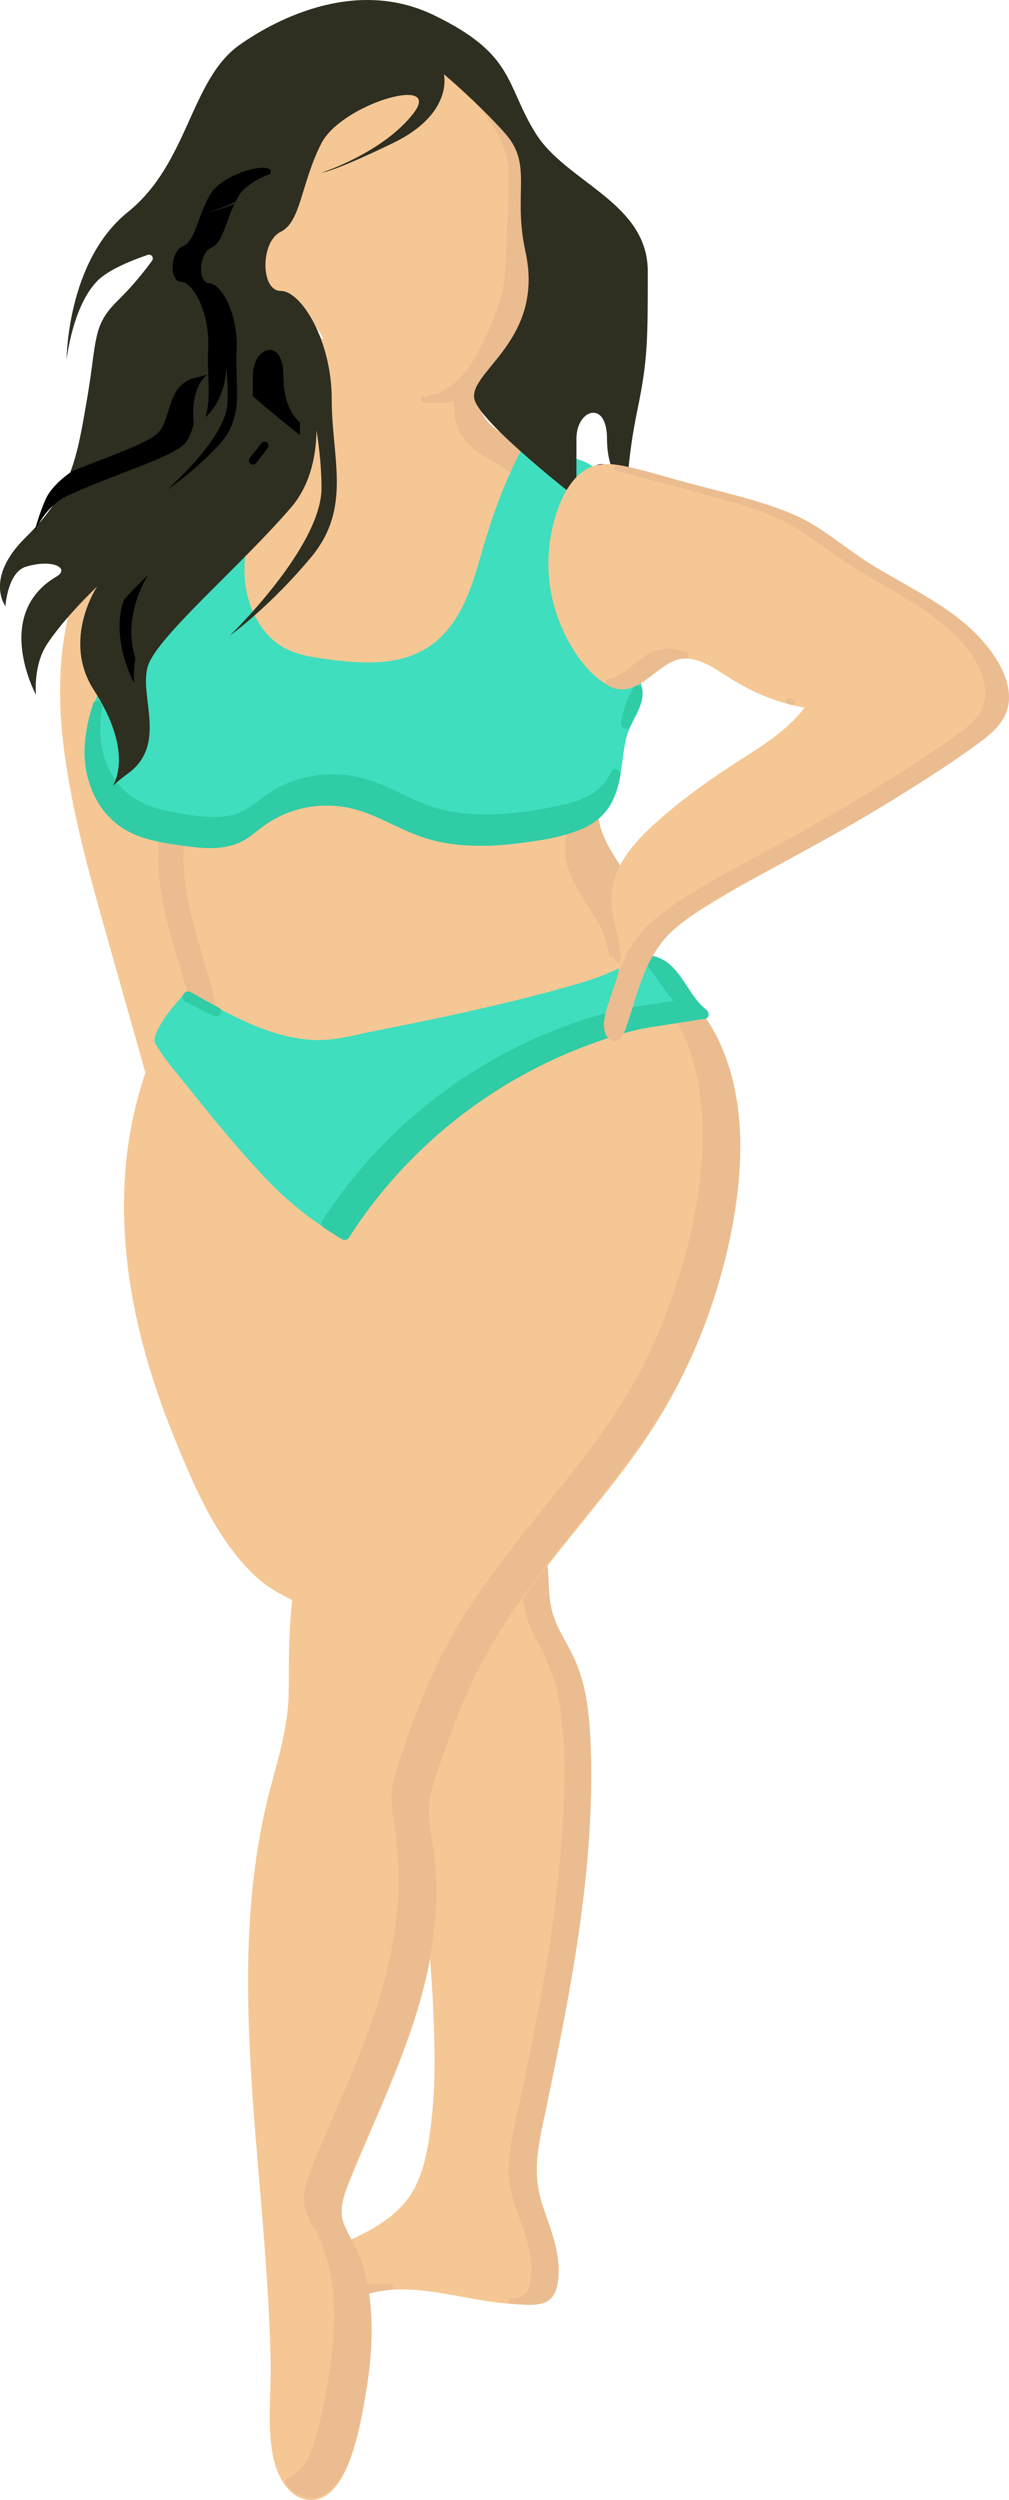 <svg xmlns="http://www.w3.org/2000/svg" width="436.19" height="1080" viewBox="0 0 436.19 1080"><g id="a"/><g id="b"><g id="c"><g id="d"><g><g><path d="M80.42 226.49c12.58 5.7 16.84 11.42 21.63 23.09s6.01 24.15 6.71 36.45c1.71 29.89.66 59.85-3.12 89.48-1.47 11.49-3.35 23.02-2.57 34.62 1.99 29.51 20.92 56.69 25.07 86.07 3.84 27.25-5.21 55.26 2.89 81.88 1.88 6.18 4.68 12.29 4.67 18.64-.02 6.48-2.97 12.57-4.56 18.87-4.92 19.56 3.5 40.11 2.35 60.2-.27 4.62-2.28 10.32-7.52 10.69l-4.91-37.42c-.52-3.96-1.2-8.24-4.36-11.16-3.16-2.92-9.69-3.18-11.45.45-3.24-3.52-6.48-7.04-9.72-10.55-1.21-1.31-2.47-2.73-2.66-4.4-.24-2.09 1.25-3.96 2.7-5.58 6.96-7.79 15.09-15.5 17.04-25.33 2.27-11.5-4.44-22.91-10.36-33.55-6.12-11-11.6-22.27-16.41-33.74-10.78-25.71-18.18-52.33-25.54-78.89-3.33-12.02-6.67-24.03-10-36.05-1.83-6.61-3.67-13.22-5.5-19.82-12.87-46.38-25.63-95.85-8.02-140.34 3.22-8.13 7.67-16.23 15.34-21.53 7.67-5.3 19.99-6.93 28.3-2.06" fill="#f5c794"/><path d="M79.51 228.04c5.21 2.42 10.24 5.28 13.96 9.75 3.96 4.75 6.5 10.89 8.43 16.69 5.27 15.84 5.35 33.29 5.66 49.82.32 17.15-.27 34.32-1.77 51.41-1.49 16.95-5.37 34.05-4.91 51.1.79 29.65 18.23 55.18 24.19 83.66 3.35 16.01 1.65 32.29.8 48.46-.82 15.69.07 30.41 5.1 45.38 1.51 4.49 2.99 9.1 2.66 13.9-.31 4.56-2.05 8.91-3.39 13.23-2.52 8.17-3.02 16.5-2.34 24.99.69 8.63 2.34 17.14 3.19 25.75.59 6.03 3.14 21.09-5.64 22.39.84.64 1.67 1.27 2.51 1.91-1-7.59-2-15.19-2.99-22.78-.88-6.7-1.09-14.05-3.01-20.55-1.28-4.33-4.02-7.96-8.54-9.1-3.73-.94-7.75-.1-9.87 3.29l3.12-.4c-2.51-2.74-5.03-5.48-7.54-8.22-1.78-1.93-3.58-3.19-3.5-5.92.08-2.87 2.29-4.58 4.16-6.61 4.22-4.62 8.59-9.29 11.63-14.81 6.81-12.38 2.52-25.08-3.66-36.75-7.52-14.17-15.04-28.16-21.09-43.05-6.04-14.84-11.05-30.07-15.62-45.43-8.95-30.12-17.04-60.52-25.39-90.81-8.15-29.58-16.05-60-15.28-90.93.41-16.54 3.36-33.72 10.64-48.72 3.38-6.96 8.18-13.61 15.26-17.14 7.07-3.53 16.07-4.06 23.1-.25 2.39 1.3 4.52-2.35 2.13-3.64-10.74-5.82-24.52-3.28-33.58 4.52-10.67 9.19-15.55 24.5-18.56 37.78-7.04 31.01-1.97 63.31 5.38 93.76 7.86 32.58 17.48 64.81 26.54 97.08 9.16 32.63 19.44 64.87 35.3 94.95 4.37 8.29 9.77 16.32 12.71 25.28 2.99 9.11 1.63 17.43-3.86 25.23-2.53 3.6-5.55 6.83-8.51 10.08-2.17 2.38-5.25 4.99-5.93 8.3-.63 3.06 1.23 5.43 3.14 7.58 3.17 3.57 6.49 7.03 9.73 10.54.89.97 2.47.65 3.12-.4 2.58-4.17 8.63-.52 10.26 2.49 2.28 4.21 2.21 9.9 2.81 14.54 1.31 10.03 2.62 20.07 3.94 30.1.18 1.39 1.11 2.12 2.51 1.91 13.65-2.01 8.83-25.06 7.66-33.8-1.07-8.02-2.45-16.05-2.56-24.17-.12-8.98 2.43-16.58 4.77-25.1 2.13-7.77 1.03-14.55-1.49-22.09-2.75-8.2-4.64-16.28-5.12-24.96-.93-17.1 1.94-34.14 1.34-51.24-1.11-31.72-19.93-58.33-25.06-89.08-3-17.98 1.1-36.1 2.92-53.98 1.82-17.89 2.66-35.87 2.5-53.85-.16-18.65-.01-38.74-5.97-56.62-2-6.01-4.62-12.17-8.53-17.2-4.07-5.24-9.66-8.63-15.61-11.37-2.09-.96-3.92 2.13-1.82 3.11h0z" fill="#f5c794"/></g><g><path d="M102.05 249.58c4.8 11.67 6.01 24.15 6.71 36.45 1.71 29.89.66 59.85-3.12 89.48-1.47 11.49-3.35 23.02-2.57 34.62 1.99 29.51 20.92 56.69 25.07 86.07 3.84 27.25-5.21 55.26 2.89 81.88 1.88 6.18 4.68 12.29 4.67 18.64-.02 6.48-2.97 12.57-4.56 18.87-4.92 19.56 3.5 40.11 2.35 60.2-.27 4.62-2.28 10.32-7.52 10.69l-4.91-37.42c-.52-3.96-1.2-8.24-4.36-11.16-3.16-2.92-9.69-3.18-11.45.45-3.24-3.52-6.48-7.04-9.72-10.55-1.21-1.31-2.47-2.73-2.66-4.4-.24-2.09 1.25-3.96 2.7-5.58 6.96-7.79 15.09-15.5 17.04-25.33 2.27-11.5-4.44-22.91-10.36-33.55-6.12-11-11.6-22.27-16.41-33.74-10.78-25.71-18.18-52.33-25.54-78.89-3.33-12.02-6.67-24.03-10-36.05-1.83-6.61-3.67-13.22-5.5-19.82-12.87-46.38-25.63-95.85-8.02-140.34 3.22-8.13 7.67-16.23 15.34-21.53 7.64-5.28 19.13-7.05 27.43-2.25.07.04 17.92 12.14 22.5 23.28z" fill="#f5c794"/><path d="M100.32 250.06c5.58 14.1 6.4 29.29 6.99 44.28.62 15.76.47 31.56-.45 47.31-.9 15.49-2.92 30.8-4.77 46.19-1.73 14.38-1.35 28.2 2.51 42.21 7.3 26.49 21.79 50.45 22.47 78.54.35 14.53-1.67 29-1.56 43.52.05 7.12.63 14.26 2.18 21.22 1.56 6.99 4.99 13.62 5.8 20.75.95 8.33-3.45 15.91-4.93 23.91-1.41 7.59-1.09 15.33-.22 22.96.92 8.09 2.41 16.12 3.01 24.25.42 5.7 2.11 18.16-5.9 19.35.84.64 1.68 1.28 2.52 1.92-1-7.59-2-15.19-2.99-22.78-.88-6.7-1.09-14.05-3.02-20.56-1.28-4.33-4.03-7.96-8.55-9.09-3.73-.93-7.75-.1-9.85 3.3 1.03-.13 2.07-.27 3.1-.4-2.88-3.13-5.79-6.23-8.64-9.38-2.41-2.68-3.77-5.15-1.04-8.36 1.33-1.57 2.78-3.05 4.17-4.57 4.58-5.03 9.25-10.3 11.87-16.67 6.25-15.2-3.54-29.98-10.58-42.95-17.26-31.76-28.01-66.02-37.68-100.7-9.34-33.5-19.59-66.94-27.3-100.86-7.55-33.21-11.54-68.78.85-101.36 3.12-8.2 7.48-16.59 14.89-21.7 7.04-4.86 17.61-6.83 25.29-2.28 8.38 4.97 17.8 13.58 21.74 22.53 1.09 2.48 4.73.33 3.64-2.13-4.24-9.62-13.72-17.51-22.26-23.33-10.04-6.85-24.34-3.87-33.21 3.53-12.1 10.08-17.19 27.8-19.98 42.67-3.31 17.66-2.91 35.75-.57 53.51 4.79 36.39 16.45 71.81 26.25 107.08 10.13 36.46 19.72 73.26 35.94 107.6 4.59 9.71 9.97 18.95 14.9 28.48 5.03 9.72 8.63 20.32 3.29 30.7-2.19 4.26-5.33 7.96-8.5 11.52-2.67 3-6.42 6.01-8.13 9.71-1.38 2.98-.42 5.53 1.49 7.99 3.23 4.15 7.21 7.89 10.77 11.76.89.96 2.45.64 3.1-.4 2.59-4.16 8.64-.52 10.27 2.5 2.28 4.21 2.2 9.9 2.81 14.53 1.31 10.03 2.62 20.07 3.94 30.1.18 1.39 1.12 2.13 2.52 1.92 12.11-1.79 9.26-20.28 8.34-28.5-1.68-14.96-5.5-30.33-1.35-45.22 1.85-6.65 4.74-13.09 4.14-20.15-.59-6.95-3.75-13.33-5.47-20.02-3.91-15.18-2.48-31.03-1.56-46.48.87-14.66.95-29.15-2.71-43.48-3.45-13.5-9.1-26.29-13.95-39.31-5.11-13.72-9.28-27.79-9.03-42.57.27-16.25 3.6-32.43 4.92-48.62 1.46-17.93 1.93-35.93 1.41-53.91-.49-17.13-1-34.94-7.44-51.05-.85-2.13-4.33-1.2-3.47.96z" fill="#f5c794"/></g></g><g><path d="M105.77 427.09c-11.67 3.93-20.48 16.03-26.57 29.04-13.16 28.12-16.45 62.3-12.61 94.49 3.84 32.19 14.39 62.64 27.35 90.9 9.77 21.31 22.05 42.74 40.36 51.82 8.67 4.3 19.4 6.68 23.54 17.09 1.36 3.43 1.77 7.33 3.04 10.81 1.63 4.46 4.54 7.95 7.14 11.63 12.89 18.22 18.78 42.41 22.86 66.15 4.92 28.67 7.71 57.9 8.33 87.2.45 21.51-.43 43.88-8.37 62.99s-45.77 30.05-47.41 31.33c-3.01 2.35-1.45 8.8 1.81 10.57 3.26 1.77 7 .48 10.44-.66 25.56-8.47 51.14 6.38 78.16 3.33 7.98-.9 7.14-16.36 4.8-25.26-2.34-8.91-6.8-17-7.86-26.28-.88-7.76.71-15.6 2.3-23.19 11.34-54.2 23.11-109.34 20.97-165.29-.49-12.83-1.82-26.05-7.02-37.15-3.04-6.49-7.34-12.14-9.36-19.22-2.99-10.48-.56-22.74-4.59-32.67-2.06-5.1-5.68-9.11-7.33-14.43-1.24-3.98-1.28-8.36-1.22-12.63.56-40.31 8.52-80.11 8.36-120.42-.06-14.2-1.17-28.63-5.46-41.79-9.32-28.54-32.81-47.19-57.15-52.73-24.34-5.53-49.46.29-73.15 9.18" fill="#f5c794"/><path d="M105.43 425.87c-20.19 7.3-29.88 31.98-35.23 50.97-6.8 24.11-7.84 49.78-4.8 74.57 3.12 25.42 10.42 50.14 20.07 73.81 8.53 20.91 18.12 43.82 34.79 59.66 7.26 6.9 15.62 10.18 24.41 14.54 4.81 2.38 9.23 5.55 11.56 10.54 2.46 5.29 2.62 11.18 5.65 16.31 2.89 4.9 6.61 9.26 9.45 14.21 3.22 5.61 5.86 11.53 8.08 17.6 4.2 11.49 6.95 23.46 9.18 35.48 5.16 27.83 8.1 56.11 9.09 84.39.47 13.3.65 26.67-.73 39.92-1.17 11.24-3.01 25.17-9.44 34.79-8.55 12.78-25.56 19.42-39.37 24.65-3.64 1.38-7.39 2.08-7.6 6.8-.15 3.34 1.54 6.95 4.65 8.38 4.45 2.04 9.26-.47 13.58-1.62 24.43-6.53 48.92 6.59 73.56 4.36 7.3-.66 9.02-7.06 9.16-13.58.21-10.36-3.81-19.52-7.01-29.16-4.64-13.99-1.46-27.05 1.46-41.04 2.79-13.34 5.55-26.69 8.08-40.09 5.09-26.93 9.28-54.09 10.85-81.47.79-13.73.99-27.55.16-41.28-.68-11.34-2.27-22.91-7.25-33.24-2.84-5.89-6.75-11.28-8.7-17.58-1.91-6.18-1.8-12.71-2.19-19.1-.32-5.19-.91-10.4-3.01-15.21-2.6-5.95-6.84-10.8-7.76-17.44-.9-6.53-.29-13.38.0-19.94.31-6.89.8-13.76 1.39-20.63 1.19-14.01 2.78-27.99 4.1-41.99 2.48-26.27 5.16-54.15-.74-80.16-4.67-20.56-16.7-38.73-34.27-50.49-18.32-12.28-40.4-15.4-61.97-12.35-13 1.84-25.59 5.66-37.87 10.23-1.52.57-.86 3.03.68 2.45 23.92-8.9 50.45-15.35 75.74-8.36 19.32 5.34 36.13 18.56 46.2 35.85 12.93 22.19 12.98 49.07 11.83 73.98-1.23 26.73-5.07 53.24-6.94 79.91-.43 6.05-.75 12.11-.93 18.18-.17 5.91-.63 12.2 1.16 17.93 1.52 4.89 4.82 8.87 6.91 13.48 2.7 5.93 2.84 12.54 3.16 18.94.27 5.41.56 10.9 2.28 16.08 1.69 5.09 4.57 9.63 7.11 14.32 6.11 11.32 7.95 23.92 8.62 36.61 2.82 53.08-7.65 105.8-18.42 157.49-2.44 11.71-6.24 24.09-4.48 36.15 1.59 10.92 7.6 20.62 8.93 31.61.47 3.84.67 7.98-.3 11.77-1.67 6.53-7.6 5.92-13.29 5.85-11.98-.15-23.66-3.06-35.44-4.89-10.44-1.62-21.15-2.4-31.48.36-2.91.78-5.99 2.35-9.06 2.31-3.73-.05-7.17-3.77-5.8-7.65.68-1.93 2.57-2.17 4.27-2.81 12.8-4.83 26.16-10.29 36.38-19.65 6.27-5.75 9.24-12.75 11.56-20.84 3.25-11.35 4.51-23.2 4.94-34.97.94-25.97-1.02-52.24-4.18-78.01-2.96-24.19-6.47-49.22-15.35-72.06-3.99-10.27-9.69-18.87-15.69-28-5.64-8.58-4.54-19.29-13.32-25.95-7.04-5.34-16.02-7.22-23.26-12.3-9.16-6.43-16.11-15.63-21.87-25.1-12.67-20.81-21.99-44.4-29.11-67.62-14.03-45.74-18.23-100.37 5.18-143.94 5.25-9.77 12.52-19.57 23.32-23.48 1.53-.55.87-3.01-.68-2.45h0z" fill="#f5c794"/></g><g><path d="M95.59 422.85c-11.67 3.93-20.48 16.03-26.57 29.04-13.16 28.12-16.45 62.3-12.61 94.49 3.84 32.19 14.39 62.64 27.35 90.9 9.77 21.31 22.05 42.74 40.36 51.82 8.67 4.3 19.4 6.68 23.54 17.09 1.36 3.43 1.77 7.33 3.04 10.81 1.63 4.46 4.54 7.95 7.14 11.63 12.89 18.22 18.78 42.41 22.86 66.15 4.92 28.67 7.71 57.9 8.33 87.2.45 21.51-.43 43.88-8.37 62.99-7.94 19.11-45.77 30.05-47.41 31.33-3.01 2.35-1.45 8.8 1.81 10.57s7 .48 10.44-.66c25.56-8.47 51.14 6.38 78.16 3.33 7.98-.9 7.14-16.36 4.8-25.26-2.34-8.91-6.8-17-7.86-26.28-.88-7.76.71-15.6 2.3-23.19 11.34-54.2 23.11-109.34 20.97-165.29-.49-12.83-1.82-26.05-7.02-37.15-3.04-6.49-7.34-12.14-9.36-19.22-2.99-10.48-.56-22.74-4.59-32.67-2.06-5.1-5.68-9.11-7.33-14.43-1.24-3.98-1.28-8.36-1.22-12.63.56-40.31 8.52-80.11 8.36-120.42-.06-14.2-1.17-28.63-5.46-41.79-9.32-28.54-32.81-47.19-57.15-52.73-24.34-5.53-49.46.29-73.15 9.18" fill="#f5c794"/><path d="M95.26 421.63c-20.19 7.3-29.88 31.98-35.23 50.97-6.8 24.11-7.84 49.78-4.8 74.57 3.12 25.42 10.42 50.14 20.07 73.81 8.53 20.91 18.12 43.82 34.79 59.66 7.26 6.9 15.62 10.18 24.41 14.54 4.81 2.38 9.23 5.55 11.56 10.54 2.46 5.29 2.62 11.18 5.65 16.31 2.89 4.9 6.61 9.26 9.45 14.21 3.22 5.61 5.86 11.53 8.08 17.6 4.2 11.49 6.95 23.46 9.18 35.48 5.16 27.83 8.1 56.11 9.09 84.39.47 13.3.65 26.67-.73 39.92-1.17 11.24-3.01 25.17-9.44 34.79-8.55 12.78-25.56 19.42-39.37 24.65-3.64 1.38-7.39 2.08-7.6 6.8-.15 3.34 1.54 6.95 4.65 8.38 4.45 2.04 9.26-.47 13.58-1.62 24.43-6.53 48.92 6.59 73.56 4.36 7.3-.66 9.02-7.06 9.16-13.58.21-10.36-3.81-19.52-7.01-29.16-4.64-13.99-1.46-27.05 1.46-41.04 2.79-13.34 5.55-26.69 8.08-40.09 5.09-26.93 9.28-54.09 10.85-81.47.79-13.73.99-27.55.16-41.28-.68-11.34-2.27-22.91-7.25-33.24-2.84-5.89-6.75-11.28-8.7-17.58-1.91-6.18-1.8-12.71-2.19-19.1-.32-5.19-.91-10.4-3.01-15.21-2.6-5.95-6.84-10.8-7.76-17.44-.9-6.53-.29-13.38.0-19.94.31-6.89.8-13.76 1.39-20.63 1.19-14.01 2.78-27.99 4.1-41.99 2.48-26.27 5.16-54.15-.74-80.16-4.67-20.56-16.7-38.73-34.27-50.49-18.32-12.28-40.4-15.4-61.97-12.35-13 1.84-25.59 5.66-37.87 10.23-1.52.57-.86 3.03.68 2.45 23.92-8.9 50.45-15.35 75.74-8.36 19.32 5.34 36.13 18.56 46.2 35.85 12.93 22.19 12.98 49.07 11.83 73.98-1.23 26.73-5.07 53.24-6.94 79.91-.43 6.05-.75 12.11-.93 18.18-.17 5.91-.63 12.2 1.16 17.93 1.52 4.89 4.82 8.87 6.91 13.48 2.7 5.93 2.84 12.54 3.16 18.94.27 5.41.56 10.9 2.28 16.08 1.69 5.09 4.57 9.63 7.11 14.32 6.11 11.32 7.95 23.92 8.62 36.61 2.82 53.08-7.65 105.8-18.42 157.49-2.44 11.71-6.24 24.09-4.48 36.15 1.59 10.92 7.6 20.62 8.93 31.61.47 3.84.67 7.98-.3 11.77-1.67 6.53-7.6 5.92-13.29 5.85-11.98-.15-23.66-3.06-35.44-4.89-10.44-1.62-21.15-2.4-31.48.36-2.91.78-5.99 2.35-9.06 2.31-3.73-.05-7.17-3.77-5.8-7.65.68-1.93 2.57-2.17 4.27-2.81 12.8-4.83 26.16-10.29 36.38-19.65 6.27-5.75 9.24-12.75 11.56-20.84 3.25-11.35 4.51-23.2 4.94-34.97.94-25.97-1.02-52.24-4.18-78.01-2.96-24.19-6.47-49.22-15.35-72.06-3.99-10.27-9.69-18.87-15.69-28-5.64-8.58-4.54-19.29-13.32-25.95-7.04-5.34-16.02-7.22-23.26-12.3-9.16-6.43-16.11-15.63-21.87-25.1-12.67-20.81-21.99-44.4-29.11-67.62-14.03-45.74-18.23-100.37 5.18-143.94 5.25-9.77 12.52-19.57 23.32-23.48 1.53-.55.87-3.01-.68-2.45h0z" fill="#f5c794"/></g><g><g><path d="M230.76 942.24c-.88-7.76.71-15.6 2.3-23.19 11.34-54.2 23.11-109.34 20.97-165.29-.49-12.83-1.82-26.05-7.02-37.15-3.04-6.49-7.34-12.14-9.36-19.22-2.99-10.48-.56-22.74-4.59-32.67-2.06-5.1-5.68-9.11-7.33-14.43-1.24-3.98-1.28-8.36-1.22-12.63.56-40.31 8.52-80.11 8.36-120.42-.06-14.2-1.17-28.63-5.46-41.79-9.32-28.54-32.81-47.19-57.15-52.73-8.14-1.85-16.36-2.43-24.59-2.05 5.11.24 10.2.9 15.26 2.05 24.34 5.53 47.84 24.19 57.15 52.73 4.29 13.15 5.41 27.59 5.46 41.79.16 40.32-7.8 80.11-8.36 120.42-.06 4.27-.02 8.65 1.22 12.63 1.66 5.32 5.27 9.34 7.33 14.43 4.02 9.93 1.6 22.19 4.59 32.67 2.02 7.08 6.32 12.73 9.36 19.22 5.19 11.1 6.53 24.32 7.02 37.15 2.14 55.94-9.64 111.09-20.97 165.29-1.59 7.59-3.18 15.42-2.3 23.19 1.06 9.28 5.52 17.37 7.86 26.28 2.34 8.91 3.19 24.36-4.8 25.26-1.09.12-2.18.21-3.27.28 4.17.24 8.37.2 12.6-.28 7.98-.9 7.14-16.36 4.8-25.26-2.34-8.91-6.8-17-7.86-26.28z" fill="#eabc8f"/><path d="M232.03 942.24c-.97-10.43 1.8-20.69 3.92-30.83 2.12-10.14 4.22-20.28 6.22-30.44 3.92-19.94 7.44-39.97 9.9-60.15 2.51-20.6 3.88-41.37 3.39-62.13-.22-9.16-.68-18.38-2.47-27.39-1.76-8.82-5.29-16.3-9.59-24.11-2.38-4.33-4.41-8.74-5.3-13.63-.89-4.92-.88-9.95-1.18-14.92-.26-4.14-.65-8.33-1.91-12.3-1.22-3.82-3.37-7.11-5.33-10.57-5.17-9.13-3.99-19.6-3.53-29.71.48-10.47 1.36-20.91 2.36-31.34 2.01-20.85 4.53-41.67 5.37-62.61.77-19.39.74-39.73-5.65-58.29-5.57-16.14-16.17-30.22-30.13-40.03-15.43-10.84-33.69-15.12-52.4-14.4-1.64.06-1.63 2.45.0 2.54 18.24 1.02 35.36 7.55 49.02 19.81 14.33 12.86 22.7 30.23 25.74 49.09 3.57 22.23 1.77 45.37-.22 67.66-2.01 22.52-4.91 44.97-5.94 67.56-.41 8.89-1.71 19.03 2.01 27.41 1.97 4.44 5.12 8.26 6.72 12.88 1.77 5.11 1.96 10.6 2.22 15.95.46 9.59 1.97 17.7 6.65 26.17 4.96 8.98 8.55 17.64 10.09 27.85 3.29 21.79 2 44.72.11 66.58-1.97 22.74-5.58 45.31-9.82 67.73-2.33 12.33-4.86 24.61-7.42 36.89-2.34 11.24-5.96 23.11-4.68 34.7 1.13 10.26 6.53 19.32 8.53 29.36.78 3.93 1.19 8.05.84 12.05-.18 2.07-.53 4.41-1.6 6.24-1.52 2.61-3.88 2.69-6.72 2.89-1.63.12-1.65 2.46.0 2.54 4.79.24 12.8 1.55 16.7-2.13 3-2.84 3.5-7.69 3.58-11.58.29-14.01-7.66-25.81-9.47-39.38-.21-1.6-2.76-1.62-2.54.0 1.53 11.45 7.73 21.6 9.13 33.07.52 4.29.85 9.33-.81 13.43-2.4 5.95-11.4 4.31-16.59 4.05v2.54c6.53-.47 9.64-3.06 10.63-9.73 1.11-7.44-.44-15.23-2.81-22.27-3.63-10.77-7.53-20.33-6.21-31.97 1.37-12.07 4.67-24.05 7.11-35.94 9.31-45.5 17.48-91.73 16.14-138.36-.3-10.52-.93-21.21-3.76-31.4-2.72-9.81-9.13-17.68-12.34-27.21-3.42-10.15-1.08-21.2-4.11-31.43-1.2-4.07-3.45-7.58-5.54-11.23-3.06-5.38-3.9-10.56-3.89-16.7.06-47.42 12.65-94.91 7.33-142.35-2.34-20.88-10.11-40.44-25.5-55.13-14.38-13.73-32.85-21.1-52.59-22.2v2.54c17.48-.67 34.46 3.03 49.16 12.72 13.58 8.95 24.19 22.15 30.01 37.34 7.07 18.46 7.23 38.96 6.53 58.46-.72 20.12-3.04 40.13-5.03 60.15-1.01 10.15-1.93 20.31-2.51 30.5-.51 8.88-1.75 18.7.14 27.48 1.8 8.39 8.23 14.6 9.68 23.22 1.44 8.58.35 17.47 2.76 25.91 2.5 8.74 8.5 15.93 11.49 24.49 3.04 8.69 4.11 17.95 4.63 27.1 1.13 20.03.24 40.18-1.76 60.13-2.27 22.72-6.09 45.25-10.44 67.65-2.18 11.24-4.51 22.45-6.85 33.65-2.16 10.35-5 20.85-4.01 31.5.15 1.62 2.7 1.63 2.54.0z" fill="#eabc8f"/></g><g><path d="M146.33 990.45c-.46.15-.94.31-1.41.46.1.07.2.14.3.19 3.26 1.77 7 .48 10.44-.66 4.32-1.43 8.63-2.18 12.95-2.48-7.45-.46-14.87.03-22.28 2.48z" fill="#eabc8f"/><path d="M145.99 989.23l-1.41.46c-1.06.35-1.23 1.72-.3 2.32 2.72 1.77 6.14 1.3 9.09.5 5.13-1.4 9.88-2.83 15.24-3.27 1.62-.13 1.65-2.46.0-2.54-7.73-.41-15.21.21-22.62 2.53-1.56.49-.89 2.94.68 2.45 7.18-2.24 14.46-2.83 21.94-2.44v-2.54c-3.52.28-7 .77-10.42 1.67-3.74.99-8.93 3.86-12.63 1.45l-.3 2.32 1.41-.46c1.55-.51.89-2.96-.68-2.45z" fill="#eabc8f"/></g></g><g><path d="M84.53 207.05c2.62-3.4 6.45-5.85 10.63-6.82 3.45-.8 7.05-.61 10.55-1.14 12.16-1.84 21.51-12.11 26.66-23.27 5.16-11.16 7.11-23.5 10.87-35.21.46-1.44 1.03-2.98 2.28-3.83 1.61-1.1 3.77-.69 5.67-.25 16.36 3.86 32.71 7.77 49.04 11.73.83.2 1.69.42 2.33.98.72.63 1.05 1.59 1.29 2.52 2.15 8.57-1.4 18.07 1.89 26.27 3.75 9.34 14.53 13.19 22.99 18.66.67.43 1.37.93 1.64 1.68.28.76.05 1.61-.17 2.39-8.86 31.29-9.15 65.12-22.98 94.55-3.2 6.82-7.84 13.88-15.13 15.76-5.23 1.34-10.69-.29-15.93-1.6-19.5-4.87-39.79-5.22-59.84-6.73-11.86-.89-25.67-3.5-30.91-14.17-1.9-3.87-2.33-8.27-2.62-12.57-1.58-23.49.11-47.2 5-70.23" fill="#f5c794"/><path d="M85.8 208.32c2.94-3.49 6.6-5.67 11.11-6.42 4.1-.68 8.27-.41 12.32-1.5 6.43-1.74 12.06-5.74 16.48-10.66 11.04-12.29 13.77-28.82 18.17-44.17.5-1.76.87-4.57 1.97-6.07 1.79-2.43 5.91-.73 8.08-.22 4.91 1.17 9.81 2.34 14.71 3.52 9.53 2.29 19.07 4.57 28.59 6.91 3.91.96 4.88 2.65 5.17 6.41.15 1.97.08 3.96.01 5.94-.15 4.11-.52 8.26.17 12.34 1.12 6.55 5.13 11.44 10.39 15.25 2.72 1.97 5.66 3.61 8.58 5.26 1.38.78 2.76 1.56 4.12 2.38 2.74 1.66 2.45 2.96 1.69 5.81-2.2 8.24-3.84 16.63-5.33 25.02-3.07 17.22-5.52 34.65-10.89 51.35-2.57 7.98-5.53 16.67-10.83 23.3-2.81 3.53-6.46 6.23-11.09 6.64-4.75.42-9.51-1.29-14.07-2.37-17.93-4.25-36.44-4.87-54.75-6.13-8.26-.57-17.09-1.12-24.57-5.03-9.53-4.99-10.63-14.13-11.13-23.97-1.12-21.93.5-44.09 5.22-65.55.6-2.75-3.67-3.91-4.21-1.16-4.09 20.64-6.17 41.55-5.44 62.6.29 8.42.05 18.12 5.41 25.16 4.16 5.46 10.7 8.36 17.21 9.96 8.35 2.06 17.12 2.23 25.67 2.77 10.92.69 21.87 1.36 32.7 3 4.83.73 9.61 1.67 14.36 2.83 4.69 1.15 9.46 2.56 14.34 2.05 7.62-.79 13.05-6.34 16.76-12.67 9.45-16.13 13.09-35.67 16.33-53.83 1.67-9.4 3.17-18.84 5.06-28.21.94-4.67 1.98-9.32 3.19-13.92.9-3.43 2.48-6.64-.5-9.37-5.63-5.16-13.68-6.99-19.16-12.55-7.63-7.75-4.17-18.02-5.04-27.65-.25-2.72-.56-6.18-2.93-7.98-1.49-1.13-3.55-1.36-5.3-1.77-3-.72-5.99-1.44-8.99-2.16-10.62-2.55-21.26-5.07-31.89-7.57-3.53-.83-8.33-2.86-11.95-1.37-3.82 1.57-4.57 6.45-5.58 9.95-3.13 10.9-5.15 22.37-10.41 32.52-4.39 8.47-11.38 16.5-20.79 19.33-5 1.5-10.36.8-15.33 2.37-4.04 1.27-7.48 3.82-10.14 7.08-1.45 1.77 1.04 4.32 2.54 2.54h0z" fill="#f5c794"/></g><g><g><path d="M99.77 205.02c-3.5.53-7.1.34-10.55 1.14-.54.13-1.07.28-1.6.45.06-.28.11-.55.17-.83l-3.27 1.27c2.62-3.4 6.45-5.85 10.63-6.82 3.45-.8 7.05-.61 10.55-1.14 5.19-.79 9.87-3.11 13.93-6.38-5.16 6.31-11.91 11.12-19.86 12.32z" fill="#eabc8f"/><path d="M99.77 202.9c-4.24.53-8.59.41-12.71 1.67.87.87 1.74 1.74 2.61 2.61.06-.28.11-.55.17-.83.29-1.42-.98-3.24-2.61-2.61-1.09.42-2.18.84-3.27 1.27.69 1.18 1.37 2.36 2.06 3.54 5.42-6.53 11.96-6.24 19.68-7.35 5.82-.83 10.82-3.44 15.43-7.01-1-1-2-2-3-3-5.04 5.97-11.12 10.39-18.93 11.78-2.68.48-1.55 4.56 1.13 4.09 8.44-1.5 15.34-6.4 20.8-12.87 1.8-2.13-.86-4.65-3-3-3.06 2.37-6.46 4.26-10.21 5.26-3.7.99-7.52.79-11.28 1.36-5.44.82-10.1 3.5-13.61 7.73-1.2 1.44-.12 4.39 2.06 3.54l3.27-1.27c-.87-.87-1.74-1.74-2.61-2.61-.06.28-.11.55-.17.83-.31 1.51.97 3.11 2.61 2.61 3.76-1.15 7.71-1.03 11.58-1.52 2.67-.33 2.7-4.58.0-4.24z" fill="#eabc8f"/></g><g><path d="M201.28 301.25c13.83-29.43 14.12-63.27 22.98-94.55.22-.78.45-1.63.17-2.39-.27-.75-.97-1.24-1.64-1.68-8.45-5.47-19.24-9.32-22.99-18.66-3.29-8.2.27-17.7-1.89-26.27-.23-.93-.56-1.89-1.29-2.52-.64-.56-1.51-.78-2.33-.98-16.34-3.96-32.68-7.87-49.04-11.73-.8-.19-1.63-.36-2.46-.43.15-.48.29-.96.45-1.43.46-1.44 1.03-2.98 2.28-3.83 1.61-1.1 3.77-.69 5.67-.25 16.36 3.86 32.71 7.77 49.04 11.73.83.2 1.69.42 2.33.98.72.63 1.05 1.59 1.29 2.52 2.15 8.57-1.4 18.07 1.89 26.27 3.75 9.34 14.53 13.19 22.99 18.66.67.43 1.37.93 1.64 1.68.28.76.05 1.61-.17 2.39-8.86 31.29-9.15 65.12-22.98 94.55-2.43 5.18-5.7 10.5-10.32 13.58 1.72-2.38 3.16-5.03 4.39-7.64z" fill="#eabc8f"/><path d="M203.11 302.32c12.92-27.96 14.2-58.99 21.47-88.53.69-2.79 2.56-6.6 1.97-9.49-.5-2.42-2.71-3.55-4.68-4.74-5.33-3.22-11.27-5.83-15.79-10.21-6.11-5.91-5.69-13.49-5.39-21.37.18-4.55.98-12.89-4.09-15.27-3.67-1.72-8.43-2.19-12.36-3.14-4.63-1.12-9.26-2.23-13.89-3.34-9.08-2.17-18.31-5.08-27.56-6.32.68.89 1.36 1.79 2.04 2.68.97-3.13 2.26-4.31 5.79-4.03 1.87.15 3.92.92 5.73 1.35 4.36 1.03 8.72 2.07 13.08 3.11 8.45 2.01 16.89 4.04 25.33 6.08 2.14.52 4.37.65 5.97 2.2 1.71 1.65 1.64 3.97 1.72 6.27.14 3.97-.39 7.93-.31 11.89.11 6.11 1.84 11.64 6.08 16.14 4.01 4.26 9.34 7.02 14.36 9.88 3.27 1.86 6.12 2.63 4.97 6.87-1.05 3.87-1.97 7.77-2.81 11.69-3.21 14.98-5.21 30.19-8.37 45.18-1.74 8.27-3.83 16.49-6.67 24.46-2.94 8.25-6.49 18.06-13.88 23.37.97.97 1.93 1.93 2.9 2.9 1.68-2.44 3.1-4.98 4.39-7.64 1.18-2.45-2.47-4.6-3.66-2.14-1.29 2.67-2.7 5.21-4.39 7.64-1.18 1.7 1.19 4.13 2.9 2.9 6.36-4.57 9.91-11.39 12.92-18.44 3.49-8.18 6.07-16.7 8.12-25.35 4.18-17.58 6.28-35.58 10.16-53.22.92-4.16 2.13-8.24 3.09-12.39.82-3.55-.51-5.21-3.44-7.09-6.01-3.87-13.13-6.57-17.97-12.03-6.61-7.45-3.58-17.14-4.21-26.1-.18-2.63-.4-5.96-2.27-8.01-2.57-2.83-8.24-3.02-11.74-3.86-10.89-2.63-21.79-5.24-32.7-7.82-4-.95-9.23-3.2-13.39-2.28-3.67.82-4.79 4.1-5.79 7.33-.45 1.46.75 2.51 2.04 2.68 7.75 1.04 15.55 3.58 23.16 5.39 7.63 1.82 15.26 3.65 22.88 5.5 2.14.52 4.37.65 5.97 2.2 1.72 1.66 1.64 3.93 1.72 6.27.12 3.47-.27 6.95-.31 10.42-.06 5.78.98 11.31 4.64 15.93 3.11 3.93 7.37 6.7 11.64 9.2 2.4 1.4 4.86 2.72 7.24 4.16 1.24.75 2.43 1.25 2.49 2.91.06 1.68-1.13 4.14-1.54 5.8-3.42 13.65-5.46 27.59-7.95 41.43-2.88 16-6.43 31.99-13.27 46.82-1.14 2.46 2.52 4.62 3.66 2.14z" fill="#eabc8f"/></g></g><g><path d="M140.94 159.44c3.98-7.64-.37-16.89-6.89-22.97-6.52-6.07-15.01-10.16-21.91-15.89-6.9-5.73-12.34-14.21-9.89-22.36 2.14-7.11 9.5-11.77 14.42-17.67 8.78-10.53 9.66-24.97 17.81-35.9 7.91-10.6 21.61-16.48 35.18-20.28 5.35-1.5 10.98-2.76 16.53-2.03 10.1 1.33 17.62 8.77 24.24 15.75 7.74 8.17 15.72 16.74 18.64 27.14 1.83 6.52 1.55 13.35 1.25 20.06-.4 9.1-.8 18.21-1.21 27.31-.24 5.52-.5 11.11-2.17 16.43-3.64 11.58-10.97 28.43-17.18 34.69-2.65 2.67-5.14 3.97-8.39 6.21-2.51 1.73-5.75 2.33-8.89 2.61-29.26 2.62-55.6-19.27-65.27-44.19" fill="#f5c794"/><path d="M142.04 160.08c5.71-12.28-4.58-23.37-14-29.98-10.8-7.58-33.66-20.18-22.05-36.4 4.01-5.6 9.92-9.48 13.82-15.21 3.98-5.84 6.15-12.62 8.64-19.17 2.78-7.3 6.21-14.14 12.14-19.41 6.01-5.34 13.41-8.93 20.92-11.62 7.61-2.73 16.24-5.69 24.41-4.67 8.04 1.01 14.5 6.2 20.07 11.73 11.76 11.66 23.01 23.95 23.27 41.4.13 8.73-.6 17.51-.99 26.22-.38 8.54-.08 17.48-2.55 25.73-2.01 6.72-4.74 13.31-7.78 19.62-2.71 5.62-5.73 11.75-10.55 15.87-3.54 3.02-7.91 5.98-12.55 6.79-4.09.72-8.42.65-12.54.24-8.04-.81-15.87-3.51-22.87-7.5-13.96-7.94-25.05-20.8-30.99-35.7-.6-1.5-3.06-.85-2.45.68 10.51 26.38 37.67 48.22 67.17 45.05 14.49-1.55 22.57-14.45 28.09-26.5 3.14-6.85 6.34-14.13 7.86-21.54 1.83-8.96 1.52-18.45 1.92-27.56.41-9.34 1.58-19.06.27-28.36-1.1-7.83-4.81-14.65-9.59-20.84-4.97-6.43-10.7-12.61-16.72-18.07-5.24-4.75-11.32-8.77-18.46-9.76-8.19-1.14-16.75 1.63-24.4 4.26-7.49 2.58-14.85 5.93-21.1 10.86-5.81 4.58-9.93 10.37-12.89 17.12-3.32 7.54-5.35 15.69-9.78 22.71-4.53 7.17-12.64 11.62-16.35 19.33-3.31 6.88-.9 14.35 3.51 20.12 5.57 7.29 13.88 11.58 21.25 16.76 8.12 5.69 18.13 15.65 13.09 26.5-.69 1.48 1.51 2.77 2.2 1.28h0z" fill="#f5c794"/></g><g><g><path d="M141.06 159.21c-.04.08-.07.16-.11.23l-.22-.51c.11.09.22.18.34.27z" fill="#eabc8f"/><path d="M139.96 158.56c-.04.08-.07.16-.11.23h2.2l-.22-.51c-.67.51-1.33 1.03-2 1.54.11.09.22.18.34.27.54.43 1.28.52 1.8.0.44-.44.54-1.37.0-1.8-.11-.09-.22-.18-.34-.27-1.15-.92-2.59.2-2 1.54l.22.51c.38.86 1.8.81 2.2.0.04-.08.08-.16.11-.23.3-.62.17-1.37-.46-1.74-.55-.32-1.44-.17-1.74.46z" fill="#eabc8f"/></g><g><path d="M183.15 172.56c3.14-.28 6.38-.88 8.89-2.61 3.26-2.24 5.75-3.54 8.39-6.21 6.21-6.26 13.54-23.11 17.18-34.69 1.67-5.32 1.93-10.91 2.17-16.43.4-9.1.8-18.21 1.21-27.31.3-6.72.58-13.54-1.25-20.06-2.92-10.4-10.9-18.97-18.64-27.14-6.39-6.74-13.62-13.9-23.21-15.58 2.76-.41 5.54-.54 8.3-.18 10.1 1.33 17.62 8.77 24.24 15.75 7.74 8.17 15.72 16.74 18.64 27.14 1.83 6.52 1.55 13.35 1.25 20.06-.4 9.1-.8 18.21-1.21 27.31-.24 5.52-.5 11.11-2.17 16.43-3.64 11.58-10.97 28.43-17.18 34.69-2.65 2.67-5.14 3.97-8.39 6.21-2.51 1.73-5.75 2.33-8.89 2.61-3.16.28-6.29.26-9.36.0h.03z" fill="#eabc8f"/><path d="M183.15 173.83c10.51-1.11 18.72-8.24 23.91-17.11 5.78-9.87 11.35-21.86 13.11-33.22 1.05-6.75 1.01-13.7 1.31-20.51.33-7.44.77-14.89.96-22.33.17-6.73-.28-13.42-2.86-19.71-2.25-5.47-5.72-10.32-9.51-14.83-8.37-9.98-18.45-22.08-31.84-24.8-.11.83-.23 1.67-.34 2.5 14.49-1.83 23.84 6.92 33.09 16.74 9.44 10.03 17.7 20.3 18.24 34.66.52 13.83-.68 28.14-1.6 41.94-.81 12.12-5.8 23.92-11.38 34.59-2.84 5.43-5.98 10.59-11.08 14.17-2.8 1.96-5.62 4-8.98 4.82-4.2 1.03-8.77.87-13.05.56v2.54h.03c1.63-.11 1.64-2.65.0-2.55h-.03c-1.64.11-1.64 2.43.0 2.55 6.59.47 13.76.51 19.49-3.19 4.62-2.98 8.62-6.04 11.73-10.63 3.56-5.27 6.29-11.12 8.76-16.97 2.45-5.79 4.99-11.86 6.16-18.07 1.4-7.46 1.26-15.25 1.6-22.81.36-8.2 1-16.44.96-24.64-.07-14.76-6.91-25.62-16.62-36.2-10.24-11.16-20.91-22.15-37.3-20.08-1.29.16-1.88 2.18-.34 2.5 7.65 1.55 13.63 6.18 19.07 11.57 5.11 5.06 10.2 10.39 14.51 16.16 5.12 6.87 8.29 14.31 8.73 22.94.4 7.88-.36 15.86-.71 23.73-.36 8.16-.21 16.56-1.43 24.66-1.08 7.15-4.05 14.17-6.93 20.76-5.35 12.25-12.81 26.14-27.64 27.71-1.61.17-1.63 2.72.0 2.54z" fill="#eabc8f"/></g></g><path d="M256.26 204.52c-.59-2.73 1.94-4.32 4.41-4 2.89.37 5.23 2.28 8.14 2.71 2.44.36 1.47 3.66-.53 3.93-1.6.21-3.16-.49-4.57-1.17-.71-.34-1.4-.74-2.13-1.06-.36-.15-.77-.23-1.12-.39-.16-.07-.32-.09-.49-.08-.5.06-.47-.27.08-.98.44 2.45-3.25 3.54-3.78 1.04h0z"/><g><path d="M216.29 252.53c-7.31-1.91-17.25 5.14-23.51 8.62-6.85 3.8-13.49 8.1-19.16 13.55-11.96 11.5-16.62 27.23-21 42.74l-4.14-1.14c6.13-19.31 1.92-40.96-11.39-56.32-1.83-2.11 1.26-5.22 3.08-3.08 14.22 16.63 19.13 39.64 12.45 60.55-.84 2.62-4.91 1.53-4.14-1.14 4.93-17.23 10.66-34.38 24.56-46.53 6.39-5.58 13.68-10 21.16-13.94 6.86-3.61 15.08-9.24 23.14-7.12 2.47.65 1.42 4.47-1.05 3.83h0z" fill="#f5c794"/><path d="M150.59 319.36c-.28.0-.57-.04-.83-.12-1.03-.31-1.97-1.26-1.78-2.64h-.04l.13-.43c.28-.96.55-1.93.84-2.89 4.86-18.57.33-38.65-12.14-53.04-.64-.74-.83-1.69-.51-2.6.33-.95 1.17-1.7 2.08-1.87.81-.15 1.57.14 2.16.83 8.99 10.52 14.24 23.61 15.28 37.02 3.97-9.08 9.19-17.37 16.99-24.19 5.52-4.82 12.27-9.27 21.24-13.99.97-.51 1.97-1.06 2.99-1.63 6.27-3.46 13.37-7.39 20.46-5.53 1.47.39 1.94 1.75 1.64 2.89-.31 1.17-1.4 2.15-2.91 1.76h0c-5.98-1.56-14.06 3.21-19.96 6.7-1.16.68-2.25 1.33-3.24 1.88-8.15 4.52-14.2 8.81-19.07 13.48-11.12 10.69-15.94 25.27-19.8 38.72-.32 1.29-.68 2.57-1.09 3.84l-.11.4h-.04c-.47.97-1.38 1.4-2.28 1.4zm-1.78-2.54c-.06.89.57 1.41 1.19 1.6.71.22 1.58.06 2.03-.71l-3.23-.89zm.2-.82 3.31.91c.32-1.13.64-2.27.97-3.42 1.31-5.27 1.9-10.68 1.81-16.06-2.05 5.18-3.77 10.57-5.38 16.07-.22.83-.46 1.66-.71 2.49zm6.88-20.49c.17 3.54.05 7.09-.38 10.62 3.62-11.34 8.56-22.85 17.82-31.75 4.92-4.73 11.03-9.05 19.24-13.61.99-.55 2.07-1.19 3.22-1.87 6.03-3.56 14.28-8.44 20.6-6.79h0c1.01.26 1.68-.41 1.87-1.15.19-.74-.05-1.6-1.03-1.85-6.76-1.78-13.7 2.06-19.83 5.45-1.03.57-2.03 1.12-3.01 1.64-8.92 4.69-15.62 9.11-21.08 13.88-8.12 7.1-13.42 15.85-17.43 25.43zm-17.15-38.92c-.08.0-.17.0-.25.02-.63.12-1.2.65-1.44 1.31-.13.36-.25 1.07.35 1.76 10.95 12.63 15.87 29.58 13.8 46.12 1.16-3.56 2.41-7.06 3.83-10.45-.7-13.82-5.94-27.38-15.18-38.2-.32-.38-.7-.57-1.11-.57z" fill="#f5c794"/></g><g><path d="M229.93 207.69c-6.7.16-13.22 2.73-19.58 4.69-5.59 1.72-11.17 3.51-16.68 5.47-11.72 4.16-22.53 9.44-33.28 15.63-2.51 1.44-4.36-2.11-2.2-3.76l1.05-.81c1.93-1.48 3.99 1.59 2.49 3.23l-.9 1-2.64-3.42c10.31-7.17 22.54-11.93 34.34-16.01 6.06-2.09 12.19-3.96 18.33-5.78 6.25-1.85 12.49-4.07 19.07-4.17 2.53-.04 2.53 3.87.0 3.93h0z" fill="#f5c794"/><path d="M159.23 234.24c-.84.0-1.54-.46-1.95-1.08-.64-.96-.71-2.45.32-3.5l-.03-.04 1.4-1.05c.22-.17.46-.3.7-.38 10.08-6.63 21.65-11.07 32.71-14.89 6.29-2.17 12.53-4.06 18.35-5.79.89-.26 1.78-.53 2.67-.81 5.32-1.62 10.81-3.29 16.51-3.38 1.51.0 2.3 1.14 2.33 2.3.02 1.2-.76 2.44-2.31 2.48h0c-5.41.13-10.77 1.87-15.95 3.55-1.18.38-2.35.76-3.51 1.12-6.6 2.03-11.89 3.77-16.67 5.46-10.77 3.82-21.23 8.72-32.88 15.41l-.13.14-.04-.05c-.06.03-.11.06-.17.1-.48.27-.94.39-1.36.39zm-1.1-3.9c-.64.72-.58 1.69-.14 2.35.39.59 1.17 1.01 2.18.42.02-.01.04-.03.07-.04l-2.11-2.73zm.66-.53 2.06 2.67.56-.62c.65-.72.44-1.8-.14-2.44-.19-.21-.64-.59-1.23-.45-.42.28-.84.56-1.25.84zm2.33-1.54c.28.13.54.32.78.58.69.75 1.01 1.96.55 2.97 10.93-6.16 20.86-10.75 31.08-14.37 4.78-1.7 10.09-3.44 16.7-5.47 1.16-.36 2.33-.74 3.5-1.12 5.24-1.7 10.65-3.45 16.19-3.59h0c1.04-.02 1.5-.86 1.48-1.62-.01-.74-.46-1.49-1.47-1.47-5.58.09-11.02 1.74-16.28 3.34-.89.27-1.78.54-2.68.81-5.8 1.72-12.04 3.61-18.31 5.77-10.65 3.68-21.77 7.93-31.55 14.16z" fill="#f5c794"/></g><g><path d="M145.31 212.55c-7.61-4.04-15.25-5.65-23.79-6.21-2.6-.17-2.65-4.04.0-4.09 9.01-.17 17.94 2.6 25.81 6.84 2.27 1.22.25 4.66-2.02 3.45h0z" fill="#f5c794"/><path d="M146.28 213.23c-.37.0-.77-.09-1.17-.31h0c-6.86-3.65-14.15-5.55-23.62-6.16-1.59-.1-2.4-1.38-2.37-2.59.03-1.11.78-2.32 2.39-2.35 8.36-.16 17.37 2.23 26.01 6.89 1.38.74 1.44 2.15.91 3.13-.42.78-1.22 1.37-2.15 1.37zm-.77-1.06c.96.51 1.8-.01 2.18-.72.32-.6.37-1.48-.56-1.99-8.52-4.6-17.36-6.94-25.6-6.79-1.12.02-1.54.83-1.56 1.52-.02.78.47 1.65 1.57 1.72 9.6.62 16.99 2.55 23.96 6.26h0z" fill="#f5c794"/></g><g><g><path d="M86.29 473.54c7.38-38.48-22.74-76.8-15.48-115.3.73-3.87 1.94-7.85 4.71-10.64 3.27-3.29 8.11-4.36 12.66-5.28 17.76-3.6 35.51-7.2 53.27-10.8 10.1-2.05 20.44-4.1 30.64-2.61 13.94 2.04 26.48 10.57 40.55 11.47 6.26.4 12.51-.74 18.68-1.88 6.11-1.13 12.21-2.26 18.32-3.38 3.09-.57 7.03-.78 8.59 1.95 1.75 3.05-1.13 6.52-2.9 9.56-4.19 7.21-2.04 16.5 1.88 23.85 3.92 7.36 9.49 13.85 12.49 21.63 4.52 11.74 3.17 26.21 11.75 35.41-1.43-.58-.34-3.09 1.2-3.02 1.54.07 2.6 1.57 3.21 2.98 3.95 9.1-.51 19.57-5.83 27.94-16.72 26.28-44.36 46.8-75.39 49.52-10.51.92-21.09-.17-31.58-1.27-7.57-.79-15.25-1.6-22.34-4.36-4.42-1.72-8.52-4.17-12.6-6.6-16.11-9.62-32.22-19.25-48.33-28.87" fill="#f5c794"/><path d="M87.52 473.88c4.49-24.83-5.36-48.66-11.69-72.22-3.32-12.37-5.87-25.24-4.52-38.1.83-7.85 2.72-15.64 11-18.47 6.61-2.26 13.9-3.1 20.73-4.49 15.04-3.05 30.06-6.33 45.15-9.12 8.19-1.51 16.66-2.58 24.94-1.13 6.51 1.14 12.68 3.63 18.84 5.94 5.8 2.18 11.69 4.28 17.86 5.07 6.81.87 13.57-.16 20.27-1.37 3.57-.65 7.13-1.32 10.7-1.98 3.87-.72 8.12-2.01 12.07-2 2.07.0 1.77.1 3.11 2.2 1.44 2.26 1.47 2.09.38 4.2-.74 1.42-1.72 2.71-2.46 4.13-1.19 2.31-1.88 4.8-2.08 7.39-1.16 15.07 11.59 25.48 16.63 38.49 4.62 11.91 3.2 25.89 12.08 35.98l1.8-1.8 1.88.45c.31.69.62 1.37.93 2.06.31.85.54 1.78.69 2.66.44 2.47.31 5.08-.16 7.53-.79 4.15-2.51 8.07-4.54 11.75-3.46 6.28-7.83 12.14-12.52 17.54-9.16 10.56-20.2 19.56-32.69 25.88-13.68 6.93-28.46 9.94-43.76 9.43-17.33-.58-35.46-1.83-50.69-10.71-17.12-9.99-34.04-20.32-51.05-30.49-1.41-.84-2.69 1.36-1.28 2.2 9.48 5.66 18.95 11.32 28.43 16.98 9.3 5.56 18.47 11.73 28.17 16.55 8.35 4.15 17.38 5.43 26.55 6.4 10.72 1.13 21.55 2.29 32.34 1.35 32.69-2.87 63.04-25.46 78.7-53.85 4.08-7.4 7.63-17.32 3.62-25.52-1.01-2.07-3.27-4.63-5.81-3.18-1.79 1.02-2.19 3.44-.61 4.76 1.25 1.04 2.89-.56 1.8-1.8-8.81-10.01-7.01-24.65-12.04-36.36-5.36-12.49-19.64-24.81-15.28-39.74 1.31-4.49 7.75-10.13 3.69-14.9-2.86-3.36-8.22-1.95-11.92-1.27-8.48 1.57-16.99 3.54-25.57 4.48-7.57.83-14.72-.23-21.92-2.6-6.72-2.21-13.19-5.15-20.01-7.05-7.13-1.99-14.39-2.41-21.75-1.65-15.27 1.58-30.46 5.61-45.49 8.66-8.07 1.64-16.15 3.23-24.21 4.91-5.24 1.09-10.81 2.42-14.28 6.84-3.53 4.49-4.33 10.77-4.85 16.29-.59 6.3-.26 12.64.6 18.9 4.14 30.08 21.37 59.05 15.76 90.08-.29 1.6 2.16 2.29 2.45.68h0z" fill="#f5c794"/></g><g><path d="M278.23 438.49c-.61-1.42-1.67-2.91-3.21-2.98-1.16-.05-2.07 1.36-1.83 2.31-7.88-9.23-6.72-23.26-11.13-34.71-3-7.78-8.57-14.27-12.49-21.63-3.92-7.36-6.07-16.64-1.88-23.85 1.76-3.04 4.64-6.51 2.9-9.56-1.56-2.73-5.5-2.52-8.59-1.95-6.11 1.13-12.21 2.26-18.31 3.38-6.17 1.14-12.42 2.29-18.68 1.88-14.06-.9-26.6-9.43-40.55-11.47-10.2-1.49-20.54.56-30.64 2.61-17.76 3.6-35.51 7.2-53.27 10.8-1.92.39-3.89.81-5.77 1.4.09-.53.18-1.06.28-1.59.73-3.87 1.94-7.85 4.71-10.64 3.27-3.29 8.11-4.36 12.66-5.28 17.76-3.6 35.51-7.2 53.27-10.8 10.1-2.05 20.44-4.1 30.64-2.61 13.94 2.04 26.48 10.57 40.55 11.47 6.26.4 12.51-.74 18.68-1.88 6.1-1.13 12.21-2.26 18.31-3.38 3.09-.57 7.03-.78 8.59 1.95 1.75 3.05-1.13 6.52-2.9 9.56-4.19 7.21-2.04 16.5 1.88 23.85 3.92 7.36 9.49 13.85 12.49 21.63 4.41 11.45 3.24 25.48 11.13 34.71-.24-.95 4.54 20.24-.78 28.61-3.24 5.09-6.89 9.96-10.89 14.52 4.86-8.08 8.55-17.82 4.85-26.35z" fill="#eabc8f"/><path d="M279.33 437.85c-1.71-3.31-7.26-5.57-7.41-.03.72-.3 1.45-.6 2.17-.9-5.56-6.89-6.43-15.86-8.12-24.24-1.73-8.62-5.15-15.68-9.91-23.04-5.07-7.83-11.14-17.04-8.99-26.88 1.04-4.76 9.4-13.03 2.8-17.2-2.1-1.33-4.82-1.14-7.15-.84-5.37.7-10.72 1.96-16.04 2.94-10.5 1.94-20.46 3.66-30.97.8-8.64-2.35-16.72-6.41-25.4-8.64-8.99-2.31-18.11-1.85-27.2-.35-11.34 1.87-22.58 4.46-33.84 6.74-11.54 2.34-23.52 3.99-34.83 7.3.52.52 1.04 1.04 1.56 1.56.93-5.39 2.31-10.76 7.39-13.71 4.18-2.43 9.55-2.95 14.21-3.9 10.22-2.07 20.45-4.15 30.67-6.22 11.08-2.25 22.25-5.11 33.51-6.28 10.24-1.06 19.54.72 29.12 4.23 8.24 3.02 16.42 6.57 25.27 7.29 9.91.81 20.04-1.93 29.71-3.72 2.77-.51 5.54-1.1 8.33-1.54.96-.15 1.94-.31 2.92-.31 1.85.0 4.29 2.23 4.42 4.26.13 1.99-2.8 4.99-3.69 6.85-.82 1.7-1.34 3.51-1.61 5.37-1.18 7.98 2.24 15.79 6.31 22.44 2.82 4.6 6.04 8.97 8.48 13.79 2.38 4.72 3.61 9.73 4.61 14.89 1.65 8.53 2.91 17.13 8.52 24.08.82 1.02 2.47-.08 2.13-1.24v-.03c-.48-1.59-2.74-.91-2.46.68.93 5.28 1.72 10.57 1.71 15.95.0 3.69-.25 7.69-1.96 11.04-2.77 5.4-7.14 10.38-11.08 14.93.67.51 1.33 1.03 2 1.54 4.85-8.25 8.65-17.9 4.97-27.33-.59-1.51-3.05-.85-2.45.68 3.43 8.81-.2 17.68-4.72 25.37-.71 1.21 1.03 2.66 2 1.54 6.62-7.66 13.29-15.29 13.75-25.77.27-6.27-.68-12.47-1.76-18.63-.82.23-1.64.45-2.45.68v.03l2.13-1.24c-6.12-7.58-6.59-17.64-8.65-26.77-2.19-9.68-7.47-17.14-12.56-25.48-2.78-4.55-5.14-9.35-5.92-14.68-.9-6.2 1.24-9.99 3.98-15.27 3.52-6.78-1-10.87-7.88-10.04-11.17 1.34-22.07 5.01-33.36 5.48-10.63.44-20.22-3.71-29.99-7.29-10.12-3.71-19.82-5.45-30.61-4.23-10.95 1.24-21.78 3.92-32.57 6.11-12.52 2.54-25.09 4.91-37.57 7.62-4.29.93-8.78 2.15-11.97 5.35-3.38 3.4-4.52 8.23-5.31 12.79-.16.91.56 1.86 1.56 1.56 9.48-2.77 19.5-4.19 29.18-6.15 9.69-1.96 19.37-3.93 29.06-5.89 10.53-2.13 21.41-4.43 32.16-2.55 8.38 1.47 16.16 5.13 24.16 7.87 8.14 2.79 16.12 4.08 24.71 3.05 9.7-1.16 19.18-3.88 28.87-5.08 3.84-.48 7.92 1.49 5.5 6.21-.83 1.62-1.98 3.06-2.76 4.71-1.49 3.13-2.01 6.61-1.78 10.05.54 8.02 4.6 14.9 8.86 21.49 2.86 4.42 5.87 8.83 7.78 13.76 1.55 4.01 2.38 8.25 3.17 12.46 1.53 8.12 2.96 16.21 8.28 22.81.73.91 2.14.11 2.17-.9 1.48-.41 2.37.02 2.67 1.31.75 1.45 2.95.17 2.2-1.28z" fill="#eabc8f"/></g><g><path d="M163.44 472.87c.31 1.53-.04 3.12-1.16 4.25-1.17 1.18-3.04.87-4.08-.34-1.66-1.95-1.21-5.27 1.42-6.09.99-.31 2.21.37 2.44 1.39.26 1.15-.35 2.02-1.39 2.44.19-.04.34-.13.47-.28-.06.05-.11.1-.16.16l.18-.22c-.1.19-.08.13.06-.17-.21.44.05-.11-.02-.07.0.0-.04.65-.01.22-.03-.19-.02-.19.01-.03.07.2.04.16-.08-.14.07.14.29.42-.06.0.2.24.13.12-.07-.01.18.1.13.08-.17-.06-.34-.03-.4-.04-.18-.03-.47.2-.94.39-1.42.59.05-.04.4-.43.19-.14.03-.04.28-.45.15-.25-.11.17.04-.38.0.05.01-.11-.07-.6.01-.2-.21-1.02.29-2.21 1.4-2.46 1-.23 2.24.3 2.46 1.4h0z" fill="#f5c794"/><path d="M160.48 478.28s-.08.0-.12.0c-.94-.04-1.85-.48-2.49-1.23-.32-.37-.57-.8-.75-1.25l-.23.09.2-.17c-.35-.91-.4-1.92-.13-2.86.36-1.26 1.28-2.2 2.52-2.59.59-.19 1.27-.1 1.86.24.25.14.46.32.64.53.32.06.62.18.89.35l.58-.71-.43.82c.43.32.72.77.82 1.28h0c.36 1.76-.11 3.45-1.28 4.63-.56.56-1.3.87-2.1.87zm-2.57-2.8c.15.37.35.71.61 1.02.47.56 1.18.91 1.87.93.43.02 1.05-.08 1.58-.62.97-.97 1.35-2.38 1.05-3.86-.06-.31-.23-.53-.39-.68l-.1.18c.02.38-.05.74-.19 1.07h.24l-.3.14c-.15.29-.37.55-.65.78-.03.06-.07.11-.11.14l-.13.22-.2-.06c-.13.09-.27.15-.43.18l-.18-.56-2.68 1.11zm2.21-4.44c-.13.0-.26.02-.38.06-.97.3-1.67 1.02-1.96 2.01-.19.67-.18 1.38.0 2.04l1.22-1.05s.06-.07.1-.1c0-.03.0-.05.02-.08.0-.05.0-.1.0-.14-.12-1.07.39-2.25 1.51-2.64-.17-.06-.35-.09-.53-.09zm1.33.81c-.13.0-.25.01-.38.04-.82.19-1.19 1.06-1.1 1.82l.2-.08c.08-.1.23-.18.49-.16l.46.02.09-.06h0l.43-.52c.04-.21.04-.45-.02-.72-.03-.11-.07-.22-.13-.32-.02.0-.04.0-.07.0z" fill="#f5c794"/></g><g><path d="M155.89 461.21c-1.99-5.83-3.78-11.71-5.36-17.66-.67-2.51 3.22-3.58 3.89-1.07 1.58 5.95 3.34 11.84 5.3 17.68.82 2.43-3.01 3.47-3.83 1.06h0z" fill="#f5c794"/><path d="M157.82 463c-.96.0-1.93-.5-2.33-1.66-2-5.86-3.81-11.81-5.37-17.69-.23-.85-.02-1.68.58-2.27.65-.64 1.66-.92 2.54-.68.8.22 1.37.81 1.6 1.66 1.59 5.97 3.37 11.91 5.29 17.65.49 1.45-.4 2.49-1.43 2.84-.28.09-.58.14-.88.14zm-5.22-21.53c-.47.0-.96.19-1.29.52-.27.27-.55.73-.36 1.45 1.56 5.86 3.36 11.8 5.35 17.63h0c.34 1 1.33 1.25 2.13.98.62-.21 1.23-.8.9-1.77-1.93-5.76-3.72-11.72-5.31-17.7-.19-.7-.65-.96-1-1.06-.14-.04-.28-.05-.42-.05z" fill="#f5c794"/></g><g><path d="M146.74 422.06c.27-3.04.11-5.99-.43-8.99-.45-2.49 3.28-3.59 3.84-1.06.73 3.3.89 6.69.58 10.05-.23 2.53-4.22 2.56-3.99.0h0z" fill="#f5c794"/><path d="M148.54 424.39c-.08.0-.16.0-.24-.01-1.05-.1-2.12-.88-1.99-2.36h0c.26-2.91.12-5.82-.43-8.88-.29-1.59.85-2.7 2.05-2.94 1.03-.21 2.29.24 2.62 1.72.72 3.25.91 6.67.59 10.18-.14 1.48-1.39 2.3-2.6 2.3zm-1.39-2.3c-.09.97.57 1.38 1.22 1.44.86.08 1.82-.43 1.93-1.52.32-3.42.12-6.76-.57-9.92-.22-.99-.98-1.2-1.62-1.07-.81.16-1.58.91-1.39 1.96.56 3.14.71 6.12.44 9.11h0z" fill="#f5c794"/></g><g><path d="M222.54 397.4c6.13 13.41 4.33 27.94 2.13 42.06-.4 2.57-4.4 1.5-3.94-1.09l.29-1.63c.39-2.19 4.19-1.71 3.92.53-.07.55-.13 1.09-.2 1.64-1.34-.18-2.67-.36-4.01-.54 2-12.91 3.96-26.65-1.63-38.97-1.05-2.31 2.37-4.34 3.44-2.01h0z" fill="#f5c794"/><path d="M222.98 441.35c-.63.0-1.28-.23-1.79-.65-.61-.5-.93-1.2-.92-1.96h-.02l.05-.32s.01-.08.02-.12c1.9-12.3 4.06-26.25-1.6-38.72-.66-1.45.17-2.88 1.35-3.42.98-.45 2.24-.29 2.86 1.06h0c5.99 13.11 4.48 27.38 2.2 42.08v.09s-.03.09-.03.13c-.13.82-.59 1.42-1.29 1.69-.25.1-.53.14-.81.14zm-1.86-2.5c.03.61.38 1 .61 1.2.51.42 1.23.57 1.77.37.41-.16.67-.51.75-1.03.0-.04.01-.08.02-.11l-3.15-.43zm.11-.84 3.14.43.15-1.22c.1-.85-.58-1.34-1.31-1.45-.74-.11-1.62.17-1.77 1.04l-.21 1.19zm1.68-3.11c.14.0.29.01.43.03.54.08 1.09.32 1.48.72 1.99-13.72 2.78-26.18-2.66-38.08h0c-.4-.87-1.16-.9-1.74-.64-.79.36-1.39 1.29-.93 2.3 5.27 11.61 3.9 24.38 2.16 35.98.38-.21.82-.31 1.26-.31z" fill="#f5c794"/></g><g><path d="M96.43 415.09c-.53 7.29-2.74 16.53.74 23.32 1.16 2.26-2.1 4.2-3.42 2-4.37-7.27-1.9-17.35-1.29-25.31.19-2.53 4.15-2.55 3.97.0h0z" fill="#f5c794"/><path d="M95.34 441.79c-.71.0-1.45-.33-1.95-1.17-3.58-5.95-2.66-13.75-1.86-20.63.2-1.73.39-3.36.51-4.94.12-1.61 1.52-2.38 2.76-2.29 1.07.08 2.16.85 2.05 2.35-.11 1.55-.3 3.17-.49 4.87-.7 6.09-1.49 12.98 1.19 18.22.71 1.38.03 2.69-1 3.26-.36.2-.78.32-1.21.32zm-.75-28.18c-.81.0-1.63.5-1.7 1.51-.12 1.59-.31 3.23-.52 4.97-.79 6.75-1.68 14.39 1.75 20.09.56.93 1.44.87 2.02.55.66-.37 1.14-1.19.66-2.14-2.8-5.46-1.99-12.5-1.28-18.7.19-1.7.38-3.3.49-4.84.07-.99-.61-1.4-1.27-1.45-.05.0-.1.0-.15.0z" fill="#f5c794"/></g></g><g><g><path d="M93.53 439.98c-1.6-2.86-2.19-6.13-2.29-9.52-6.38-24.06-16.5-48.1-11.96-72.21.31-1.65.72-3.32 1.29-4.91h-.03c-1.92.4-3.89.81-5.77 1.41.09-.53.18-1.06.28-1.59.45-2.38 1.08-4.8 2.14-6.96-.59.42-1.15.88-1.67 1.4-2.78 2.79-3.98 6.77-4.71 10.64-7.26 38.5 22.87 76.82 15.48 115.3l3.5-9.72c1.95 1.17 3.9 2.33 5.86 3.5.84-9.12-.19-18.23-2.11-27.34z" fill="#eabc8f"/><path d="M94.63 439.34c-1.75-3.51-1.61-7.09-2.57-10.75-.95-3.6-2.02-7.18-3.08-10.75-2.04-6.89-4.13-13.76-5.85-20.73-3.43-13.87-5.92-29.53-1.32-43.44.32-.98-.67-1.75-1.56-1.56-1.96.4-3.89.85-5.81 1.41.52.52 1.04 1.04 1.56 1.56.5-2.86 1.11-5.57 2.29-8.24.44-1-.6-2.61-1.74-1.74-7.67 5.89-8.22 17.5-8.15 26.41.1 11.14 2.56 22.12 5.51 32.81 6.17 22.36 15.41 45.3 11.15 68.88-.29 1.61 1.9 2.23 2.45.68 1.17-3.24 2.33-6.48 3.5-9.72-.62.25-1.25.51-1.87.76 1.95 1.17 3.9 2.33 5.86 3.5.88.53 1.84-.17 1.91-1.1.75-9.33-.28-18.53-2.16-27.67-.33-1.6-2.78-.92-2.45.68 1.83 8.93 2.8 17.89 2.07 27l1.91-1.1c-1.95-1.17-3.9-2.33-5.86-3.5-.75-.45-1.6.0-1.87.76-1.17 3.24-2.33 6.48-3.5 9.72.82.23 1.64.45 2.45.68 3.76-20.82-2.63-41.17-8.48-60.96-3.11-10.53-6.22-21.18-7.49-32.12-.61-5.28-.81-10.62-.36-15.91.51-6.11 1.44-13.58 6.65-17.58l-1.74-1.74c-1.27 2.87-2.01 5.75-2.55 8.85-.16.91.56 1.86 1.56 1.56 1.92-.56 3.85-1.02 5.81-1.41l-1.56-1.56c-4.57 13.82-2.35 29.42.95 43.25 1.85 7.76 4.19 15.39 6.45 23.03 1.22 4.14 2.73 8.34 3.29 12.62.41 3.1.98 5.89 2.39 8.72.73 1.46 2.93.18 2.2-1.28z" fill="#eabc8f"/></g><g><path d="M181.53 503.65c-7.57-.79-15.25-1.6-22.34-4.36-4.42-1.72-8.52-4.17-12.6-6.6-16.11-9.62-32.22-19.25-48.33-28.87l-1.5 4.17c13.78 8.23 27.57 16.47 41.35 24.7 4.08 2.43 8.17 4.88 12.6 6.6 7.09 2.76 14.77 3.58 22.34 4.36 9.12.95 18.31 1.9 27.46 1.53-6.33-.22-12.67-.87-18.98-1.53z" fill="#eabc8f"/><path d="M181.53 502.38c-7.43-.78-14.99-1.57-22-4.32-7.36-2.88-14.07-7.53-20.82-11.57-13.27-7.93-26.53-15.85-39.8-23.78-.75-.45-1.6.0-1.87.76-.5 1.39-1 2.78-1.5 4.17-.19.53.13 1.16.58 1.44 8.56 5.11 17.11 10.22 25.67 15.33 8.34 4.98 16.57 10.61 25.38 14.73 7.45 3.48 15.51 4.67 23.61 5.55 9.88 1.07 19.78 2.09 29.73 1.77 1.64-.05 1.64-2.48.0-2.54-6.35-.26-12.66-.87-18.98-1.53-1.63-.17-1.61 2.38.0 2.54 6.32.66 12.63 1.27 18.98 1.53v-2.54c-9.19.3-18.32-.57-27.46-1.53-9.57-1-18.81-2.31-27.43-6.85-16.48-8.68-32.23-19.09-48.22-28.64.19.48.39.96.58 1.44.5-1.39 1-2.78 1.5-4.17-.62.25-1.25.51-1.87.76 14.21 8.49 28.43 16.98 42.64 25.47 6.46 3.86 12.87 8.14 20.01 10.66 6.83 2.4 14.1 3.13 21.25 3.88 1.63.17 1.61-2.37.0-2.54z" fill="#eabc8f"/></g></g><g><path d="M226.27 196.47c-5.52 10.69-10.08 21.88-13.6 33.39-2.85 9.33-5.04 18.9-8.78 27.91-3.74 9.01-9.25 17.61-17.34 23.07-13.64 9.21-31.6 7.88-47.87 5.4-5.12-.78-10.3-1.66-14.99-3.85-13-6.06-19.75-21.25-19.93-35.59-.17-14.34 5.01-28.15 10.2-41.52.58-1.5 1.17-3.15.63-4.66-.95-2.67-4.91-3-7.19-1.31-2.27 1.69-3.29 4.53-4.3 7.18-4.09 10.8-9.91 20.94-17.17 29.92-2.78 3.45-5.78 6.73-8.52 10.21-3.05 3.88-5.76 8-8.48 12.12-2.93 4.45-5.86 8.89-8.79 13.34-4.94 7.5-9.9 15.02-13.85 23.09-4.93 10.06-8.29 21.17-7.56 32.35.73 11.18 6.02 22.41 15.41 28.5 7.23 4.69 16.08 6 24.62 7.19 8.61 1.2 17.92 2.29 25.53-1.9 2.89-1.59 5.34-3.86 7.98-5.84 11.78-8.85 27.74-11.85 41.93-7.87 9.55 2.68 18.04 8.22 27.38 11.57 17.92 6.42 37.73 4.34 56.4.62 7.98-1.59 16.44-3.78 21.81-9.89 8.92-10.16 5.47-26.25 11.27-38.47 1.8-3.79 4.54-7.38 4.66-11.57.08-2.96-1.17-5.77-2.48-8.43-5.07-10.31-11.3-20.08-15.53-30.76-4.23-10.69-6.36-22.73-2.86-33.68 2.31-7.23 6.89-15.37 2.71-21.7-2.74-4.14-8.14-5.4-13.02-6.33-4.62-.88-9.24-1.76-13.86-2.63-2.59 2.96-5.19 5.92-7.78 8.88" fill="#3fdebe"/><path d="M224.75 195.57c-7.14 13.92-12.34 28.41-16.6 43.43-4.06 14.31-8.84 30.24-21.44 39.47-12.19 8.93-28.26 8.48-42.55 6.66-7.65-.98-15.98-1.87-22.65-6.06-5.42-3.41-9.42-8.69-12.03-14.47-6.57-14.54-3.58-30.75 1.29-45.31 1.19-3.55 2.5-7.05 3.84-10.54 1-2.61 2.74-5.75 1.78-8.63-1.3-3.89-6.34-4.53-9.51-2.66-4.89 2.88-6.26 10.68-8.46 15.4-3.15 6.76-7 13.19-11.46 19.17-4.4 5.9-9.54 11.19-13.85 17.17-4.67 6.47-8.92 13.25-13.31 19.9-14.75 22.34-34.09 53.29-16.01 79.45 8.1 11.72 21.09 14.77 34.45 16.63 6.27.87 12.68 1.73 18.98.65 7.32-1.25 11.86-5.73 17.75-9.77 12.09-8.28 27.71-10.34 41.55-5.62 7.28 2.49 13.98 6.39 21.08 9.33 6.78 2.81 13.88 4.45 21.18 5.15 14.82 1.42 30.45-.7 44.85-4.29 5.9-1.47 11.83-3.69 16.32-7.93 4.28-4.05 6.52-9.57 7.73-15.25 1.3-6.12 1.57-12.42 3.02-18.52 1.48-6.19 6.19-11.45 6.97-17.73.86-6.97-4.21-14.03-7.36-19.86-4-7.39-8.2-14.75-11.16-22.65-2.74-7.3-4.51-15.16-3.94-22.99.56-7.66 4.68-14.16 5.78-21.64 2.16-14.6-12.9-16.41-23.6-18.45-2.14-.41-5.59-1.93-7.64-.98-1.31.6-2.81 3.06-3.73 4.1-1.48 1.69-2.97 3.38-4.45 5.07-1.64 1.87 1.09 4.61 2.74 2.74 2.59-2.96 5.18-5.93 7.77-8.89-.62.17-1.25.33-1.87.5 6.44 1.22 13.31 1.9 19.54 3.98 8.77 2.93 8.22 10.37 5.6 17.76-2.29 6.48-4.28 12.56-4.19 19.53.09 6.7 1.57 13.36 3.85 19.64 2.36 6.52 5.53 12.71 8.81 18.8 1.61 2.99 3.25 5.97 4.84 8.97 1.91 3.61 4.58 7.68 4.92 11.81.33 3.93-1.92 7.11-3.64 10.46-1.33 2.6-2.35 5.3-3.06 8.13-1.43 5.68-1.79 11.55-2.84 17.3-1.19 6.51-3.45 12.9-9.04 16.92-5.11 3.67-11.48 5.1-17.55 6.32-14.66 2.95-30.11 4.94-44.96 2.16-13.94-2.61-25.41-11.28-39.02-14.69-11.38-2.84-23.65-1.43-34.21 3.59-6.09 2.89-10.63 8.05-16.59 10.98-6.33 3.11-13.66 2.61-20.46 1.77-13.96-1.73-28.55-4.14-36.32-17.28-16.27-27.52 7.4-58.3 22.09-80.63 4.04-6.14 7.98-12.36 12.66-18.05 4.14-5.02 8.43-9.87 12.1-15.26 3.79-5.57 7.07-11.48 9.78-17.65 1.26-2.86 2.15-5.97 3.58-8.75.75-1.46 1.82-3.25 3.51-3.74 3.79-1.11 2.74 4.02 1.98 6-8.55 22.35-17.07 51.09 1.79 70.92 8.61 9.05 21.03 10.59 32.85 11.93 12.03 1.37 24.73 1.44 35.94-3.72 25.3-11.65 27.66-43.99 36.27-66.95 2.7-7.21 5.85-14.23 9.35-21.09 1.03-2.02-2.01-3.81-3.05-1.78h0z" fill="#3fdebe"/></g><g><g><path d="M113.96 205.28c-2.07 5.32-4.13 10.72-5.85 16.19 1.56-7.01 3.96-13.89 6.53-20.66.43 1.46-.12 3.04-.68 4.47z" fill="#2fcca6"/><path d="M111.92 204.71c-2.07 5.35-4.09 10.72-5.85 16.19 1.36.38 2.73.75 4.09 1.13 1.63-7.06 3.98-13.89 6.53-20.66h-4.09c.03 1.18-.2 2.29-.68 3.35-.94 2.57 3.16 3.67 4.09 1.13.72-1.97.96-3.53.68-5.6-.32-2.3-3.45-1.7-4.09.0-2.55 6.78-4.9 13.6-6.53 20.66-.62 2.66 3.25 3.73 4.09 1.13 1.76-5.47 3.78-10.83 5.85-16.19.99-2.55-3.11-3.65-4.09-1.13z" fill="#2fcca6"/></g><g><path d="M257.42 217.65c.52-1.64 1.16-3.32 1.79-5.02-.33 3.54-1.79 7.28-3.13 10.91.29-1.99.72-3.96 1.34-5.89z" fill="#2fcca6"/><path d="M259.46 218.21c.55-1.69 1.17-3.35 1.79-5.02-1.39-.19-2.78-.38-4.16-.56-.41 3.58-1.81 6.99-3.05 10.35 1.36.38 2.73.75 4.09 1.13.31-2 .74-3.95 1.34-5.89.8-2.61-3.29-3.73-4.09-1.13-.59 1.93-1.03 3.89-1.34 5.89-.41 2.68 3.13 3.72 4.09 1.13 1.4-3.77 2.75-7.46 3.21-11.47.29-2.53-3.39-2.64-4.16-.56-.62 1.67-1.24 3.33-1.79 5.02-.85 2.6 3.24 3.71 4.09 1.13z" fill="#2fcca6"/></g><g><path d="M273.62 302.09c.61-1.29 1.33-2.56 2.02-3.84.06.53.11 1.05.09 1.59-.12 4.2-2.86 7.78-4.66 11.57-.2.42-.38.84-.56 1.27.64-3.69 1.53-7.28 3.1-10.59z" fill="#2fcca6"/><path d="M275.45 303.16c.64-1.3 1.33-2.56 2.02-3.84l-3.95-1.07c.48 5.01-2.97 8.99-4.84 13.36 1.29.54 2.58 1.09 3.87 1.63.63-3.46 1.44-6.87 2.89-10.09 1.12-2.47-2.54-4.62-3.66-2.14-1.62 3.57-2.62 7.25-3.32 11.1-.39 2.17 2.86 4 3.87 1.63 2.18-5.09 5.98-9.65 5.42-15.5-.19-1.95-2.86-3.07-3.95-1.07-.69 1.27-1.38 2.54-2.02 3.84-1.21 2.44 2.45 4.59 3.66 2.14z" fill="#2fcca6"/></g><g><path d="M42.23 304.85c-.86 4.39-1.23 8.86-.94 13.34.73 11.18 6.02 22.41 15.41 28.5 7.23 4.69 16.08 6 24.62 7.19 8.61 1.2 17.92 2.29 25.53-1.9 2.89-1.59 5.34-3.86 7.98-5.84 11.78-8.85 27.74-11.85 41.93-7.87 9.55 2.68 18.04 8.22 27.38 11.57 17.92 6.42 37.73 4.34 56.4.62 7.98-1.59 16.44-3.78 21.81-9.89 1.64-1.87 2.86-3.93 3.8-6.14-.98 5.73-2.54 11.13-6.34 15.46-5.37 6.11-13.83 8.3-21.81 9.89-18.67 3.72-38.48 5.8-56.4-.62-9.34-3.34-17.83-8.89-27.38-11.57-14.18-3.98-30.15-.98-41.93 7.87-2.64 1.98-5.09 4.25-7.98 5.84-7.61 4.19-16.93 3.11-25.53 1.9-8.54-1.19-17.38-2.5-24.62-7.19-9.4-6.1-14.68-17.32-15.41-28.5-.5-7.69.93-15.36 3.48-22.67z" fill="#2fcca6"/><path d="M40.18 304.28c-2.95 16.18.77 34.73 15.45 44.24 7.85 5.08 17.41 6.36 26.49 7.59 8.15 1.11 16.91 1.98 24.59-1.69 3.83-1.83 6.84-4.82 10.28-7.25 4.05-2.86 8.53-5.04 13.27-6.47 8.91-2.69 18.46-2.74 27.36.02 9.51 2.95 17.96 8.52 27.41 11.65 9.42 3.12 19.47 4 29.35 3.62 10.63-.42 21.48-2.04 31.8-4.62 9.41-2.35 17.61-6.73 21.8-15.89-1.29-.54-2.58-1.09-3.87-1.63-1.75 9.67-5.83 17.17-15.38 20.86-8.62 3.33-18.47 4.62-27.59 5.64-9.99 1.12-20.23 1.3-30.11-.77-9.78-2.04-18.3-6.85-27.37-10.79-15.18-6.6-32.06-6.85-46.81 1.21-3.39 1.85-6.34 4.23-9.39 6.58-4.48 3.46-9.17 5.29-14.85 5.54-8.94.4-18.85-1.2-27.45-3.63-10.43-2.95-18.25-9.92-21.99-20.15-3.94-10.78-2.49-22.29 1.1-32.95.87-2.59-3.22-3.7-4.09-1.13-5.91 17.52-5.25 39.31 10.38 51.74 7.48 5.95 17.01 7.71 26.22 9.03 8.82 1.26 18.32 2.71 26.76-1.03 4.52-2 7.93-5.58 12-8.27 4.32-2.86 9.09-4.96 14.1-6.26 9.94-2.57 20.11-1.67 29.62 2.05 10.07 3.95 19.19 9.63 29.87 11.98 10.49 2.31 21.35 2.28 31.98 1.08 10.44-1.17 21.98-2.51 31.59-7 9.45-4.42 13.68-12.72 15.47-22.61.39-2.18-2.8-3.98-3.87-1.63-3.97 8.68-11.67 12.17-20.54 14.24-8.86 2.07-17.99 3.5-27.08 4.04-9.26.55-18.63.06-27.6-2.45-8.7-2.43-16.47-7.08-24.78-10.5-14.4-5.92-30.47-5.63-44.34 1.69-7.36 3.89-12.78 10.76-21.33 12.11-8.62 1.36-18.31-.52-26.75-2.29-9.98-2.1-18.55-6.7-23.7-15.79-5.02-8.86-5.72-19.14-3.92-29 .49-2.67-3.6-3.81-4.09-1.13z" fill="#2fcca6"/></g></g><path d="M271.23 210.81s-8.82-4.26-8.82-21.28-13.22-12.77-13.22.0v25.54s-41.55-32.25-44.08-42.56c-2.91-11.86 30.51-25.3 22.04-63.85-5.56-25.31 3.4-37.34-8.82-51.08-11.54-12.97-26.45-25.54-26.45-25.54.0.0 4.41 17.03-22.04 29.79-26.45 12.77-30.85 12.77-30.85 12.77.0.0 26.45-8.51 39.67-25.54 13.22-17.03-30.85-4.26-39.67 12.77s-8.82 34.05-17.63 38.31c-8.82 4.26-8.82 25.54.0 25.54s22.04 21.28 22.04 46.82 8.82 46.82-8.82 68.1c-17.63 21.28-35.26 34.05-35.26 34.05.0.0 39.67-38.31 39.67-63.85s-8.82-55.33-8.82-59.59 17.63 42.56-4.41 68.1c-22.04 25.54-57.3 55.33-61.71 68.1-4.41 12.77 8.82 34.05-8.82 46.82-17.63 12.77 9.95 2.04-14.64-36.11-14.04-21.78 1.42-44.76 1.42-44.76.0.0-14.87 14.09-22.04 25.54-5.67 9.04-4.41 21.28-4.41 21.28.0.0-18.94-34.73 8.82-51.08 6.04-3.56-1.5-7.83-13.22-4.26-7.87 2.4-8.82 17.03-8.82 17.03.0.0-9.23-12.09 8.82-29.79 19.88-19.5 22.04-34.05 26.45-59.59 4.41-25.54 2.13-31.72 13.22-42.56 6.83-6.67 11.99-13.29 14.91-17.33.93-1.29-.34-3.02-1.85-2.5-6.18 2.09-16.99 6.28-21.88 11.33-10.8 11.15-13.22 34.05-13.22 34.05.0.0.0-42.56 26.45-63.85 26.45-21.28 26.9-57.2 48.48-72.36 12.87-9.04 48.48-29.79 83.75-12.77 35.26 17.03 30.85 29.79 44.08 51.08 13.22 21.28 48.48 29.79 48.48 59.59s0 38.31-4.41 59.59c-4.41 21.28-4.41 34.05-4.41 34.05z" fill="#2e2e21"/><path d="M109.29 162.4c0-12.77 13.22-17.03 13.22.0.0 12.25 4.57 17.89 7.13 20.09v5.45s-9.91-7.7-20.35-16.77v-8.77z"/><path d="M98.32 174.33c.27-4.96.01-10.21-.46-15.14-.5 7.01-2.55 14.39-7.8 19.83-.4.41-.81.83-1.22 1.25 2.64-9.06.55-18.76 1.15-29.58.85-15.41-6.41-28.69-11.73-28.98s-4.61-13.13.85-15.41c5.46-2.27 6.03-12.54 11.92-22.52 5.34-9.05 28.07-15.02 25.86-8.7-5.49 2-11.23 5.39-13.59 9.38-.53.91-1.02 1.81-1.48 2.72-6.05 2.95-11.23 4.31-11.23 4.31.0.0 1.71.09 10.76-3.36-4.16 8.71-5.18 16.86-9.97 18.85-5.46 2.27-6.17 15.11-.85 15.41 5.32.3 12.58 13.58 11.73 28.98-.85 15.41 3.75 28.54-7.6 40.79-11.35 12.25-22.41 19.36-22.41 19.36.0.0 25.21-21.78 26.07-37.19z"/><path d="M83.75 183.29c-1.01 3.29-2.02 6.38-3.92 8.42-5.56 5.97-32.31 13.79-50.72 22.5-6.83 3.23-11.35 9.4-14.3 15.78 1.3-4.78 2.91-9.78 4.92-14.31 1.95-4.39 6.33-8.53 11.43-12.14 16.04-6.41 33.13-12.16 37.44-16.8 5.56-5.97 3.46-20.95 16.32-23.69 12.31-2.62-3.54-3.48-1.17 20.24z"/><path d="M64.08 248.29s-11.62 17.28-5.54 36.08c-1.05 5.87-.55 10.74-.55 10.74.0.0-10.6-19.43-4.32-36.07 5.52-6.11 10.41-10.75 10.41-10.75z"/><g><path d="M180.82 485.59c8.24-32.79 29.51-61 56.23-69.58 26.72-8.59 57.9 4.87 72.21 34.24 13.81 28.33 10.64 64.78 2.28 96.24-4.72 17.76-10.96 34.95-19.11 50.66-14.96 28.82-35.88 51.89-55.13 76.44-11.5 14.67-22.53 30.06-31.36 47.36-7.41 14.52-13.2 30.22-18.52 46.09-1.39 4.15-2.77 8.39-3.18 12.86-.59 6.53.92 13.02 1.88 19.48 3.75 25.27-1.03 51.47-8.89 75.23-7.86 23.77-18.73 45.78-27.93 68.79-1.89 4.73-3.76 9.94-2.88 15.11.67 3.96 2.86 7.21 4.68 10.57 12.66 23.39 8.36 54.66 2.32 81.85-2.88 12.96-9.01 28.58-19.79 27.78-6.47-.48-11.66-7.44-13.74-15.08-2.09-7.64-1.75-15.92-1.6-23.99 1.65-90.35-23.09-183.75.48-269.22 2.43-8.82 5.37-17.49 6.57-26.7 1.2-9.24.6-18.67.67-28.03.36-50.02 19.62-96.56 27.64-145.58 2.33-14.22 3.71-28.67 6.59-42.73 7.39-36.12 24.89-68.9 48.77-91.38" fill="#f5c794"/><path d="M182.04 485.93c9.88-38.43 43.81-82.92 88.67-68.45 21.21 6.84 36 24.98 42.29 45.89 7.09 23.6 4.96 49.32-.32 73.06-5.65 25.42-14.85 50.26-28.38 72.55-12.94 21.32-29.26 40.23-44.73 59.69-15.94 20.05-30.56 40.96-40.8 64.55-5.13 11.81-9.61 23.98-13.5 36.26-1.85 5.87-2.79 11.58-2.22 17.74.61 6.68 2.13 13.22 2.68 19.91 2.18 26.8-4.39 53.45-13.71 78.39-4.75 12.71-10.23 25.13-15.6 37.58-2.44 5.65-4.85 11.32-7.17 17.02-2.26 5.55-4.9 11.46-4.2 17.6.58 5.12 3.62 9.26 5.86 13.76 2.63 5.29 4.39 10.97 5.51 16.76 2.29 11.83 1.88 24.09.45 36-1.19 9.93-7.62 64.21-27.67 51.58-11.53-7.26-9.84-25.39-9.65-36.99.22-13.27-.12-26.54-.79-39.79-1.35-26.96-4.02-53.82-6.11-80.72-2.04-26.27-3.56-52.64-2.57-78.99 1-26.71 5.32-52.44 12.62-78.12 3.61-12.73 4.75-24.89 4.6-38.09-.16-13.63.67-27.12 2.71-40.6 3.93-26.01 11.27-51.32 17.47-76.83 3.08-12.71 5.88-25.49 7.88-38.41 2.04-13.19 3.4-26.49 6.09-39.57 4.78-23.31 13.83-45.85 27.15-65.6 6.17-9.15 13.29-17.61 21.29-25.21 1.19-1.13-.61-2.93-1.8-1.8-16.71 15.88-29.46 35.53-38.29 56.76-4.72 11.34-8.33 23.14-10.8 35.18-2.84 13.87-4.21 27.98-6.46 41.94-4.41 27.32-12.35 53.88-18.64 80.79-3.04 13-5.68 26.11-7.34 39.36-1.74 13.84-1.66 27.53-1.75 41.44-.1 14.65-4.17 27.75-7.89 41.75-3.41 12.84-5.75 25.94-7.28 39.12-3.2 27.54-2.78 55.37-1.16 83.01 1.63 27.98 4.51 55.86 6.48 83.82 1 14.08 1.77 28.19 2.03 42.3.24 13.08-1.46 26.84.86 39.76 1.48 8.24 6.75 19.81 16.71 19.67 8.32-.11 13.2-8.7 15.98-15.42 4.38-10.55 6.26-22.34 7.96-33.58 1.82-12 2.79-24.26 1.44-36.35-.64-5.7-1.77-11.36-3.64-16.79-1.77-5.14-4.54-9.62-6.87-14.48-3.6-7.53-.95-14.62 1.98-21.83 2.82-6.96 5.79-13.86 8.78-20.76 10.73-24.83 21.51-49.87 26.12-76.69 2.27-13.21 3.12-26.71 1.68-40.06-.78-7.22-2.73-14.4-2.59-21.69.13-7.04 2.81-13.76 5.07-20.33 4.74-13.77 9.94-27.43 16.57-40.42 6.21-12.17 13.67-23.65 21.72-34.67 15.24-20.85 32.64-40.04 47.54-61.16 15.43-21.86 26.81-45.7 34.35-71.37 12.24-41.67 18.73-100.31-20.97-129.9-15.18-11.31-35.35-15.56-53.5-9.54-19.29 6.4-34.25 22.01-44.16 39.28-5.57 9.7-9.65 20.19-12.43 31.01-.41 1.59 2.04 2.26 2.45.68h0z" fill="#f5c794"/></g><g><path d="M309.26 449.4c-9.13-18.74-25.12-30.98-42.44-35.17 11.85 6.15 22.2 16.39 28.87 30.09 13.81 28.33 10.64 64.78 2.28 96.24-4.72 17.76-10.96 34.95-19.11 50.66-14.96 28.82-35.88 51.89-55.13 76.44-11.5 14.67-22.53 30.06-31.36 47.36-7.41 14.52-13.2 30.22-18.52 46.09-1.39 4.15-2.77 8.39-3.18 12.86-.59 6.53.92 13.02 1.88 19.48 3.75 25.27-1.03 51.47-8.89 75.23-7.86 23.77-18.73 45.78-27.93 68.79-1.89 4.73-3.76 9.94-2.88 15.11.67 3.96 2.86 7.21 4.68 10.57 12.66 23.4 8.36 54.66 2.32 81.85-2.47 11.09-7.32 24.13-15.43 27.15 2.48 3.22 5.64 5.45 9.2 5.71 10.78.8 16.91-14.82 19.79-27.78 6.05-27.19 10.34-58.45-2.32-81.85-1.82-3.36-4-6.6-4.68-10.57-.88-5.17.99-10.38 2.88-15.11 9.2-23.01 20.07-45.02 27.93-68.79 7.86-23.77 12.64-49.96 8.89-75.23-.96-6.46-2.47-12.95-1.88-19.48.41-4.47 1.78-8.71 3.18-12.86 5.33-15.87 11.11-31.58 18.52-46.09 8.83-17.3 19.86-32.69 31.36-47.36 19.25-24.56 40.18-47.62 55.13-76.44 8.15-15.71 14.39-32.9 19.11-50.66 8.36-31.46 11.52-67.91-2.28-96.24z" fill="#eabc8f"/><path d="M310.36 448.76c-8.74-17.51-24.08-30.93-43.2-35.76-1.36-.34-2.29 1.63-.98 2.32 43.71 23.24 41.78 80.74 31.28 122.14-6.02 23.72-14.98 46.66-27.9 67.49-12.36 19.93-27.59 37.79-42.19 56.07-14.74 18.46-28.74 37.6-38.89 59.03-5.32 11.22-9.72 22.86-13.77 34.59-1.81 5.25-3.88 10.56-4.86 16.04-1.05 5.84-.37 11.64.56 17.44 4.14 25.77 1.14 50.98-6.57 75.83-7.33 23.64-18.19 45.93-27.56 68.78-2.36 5.75-5.32 11.91-4.89 18.29.35 5.22 3.35 9.42 5.65 13.94 5.92 11.58 7.6 24.82 7.38 37.68-.22 12.77-2.28 25.43-4.92 37.9-2.09 9.87-4.91 25.93-15.43 30.37-.92.39-1.22 1.33-.56 2.13 4.84 5.88 12.25 8.26 18.61 3.25 6.6-5.2 9.64-14.61 11.67-22.4 5.26-20.14 8.74-42.4 5.75-63.15-.77-5.32-2.01-10.58-3.92-15.62-1.76-4.63-4.44-8.71-6.48-13.18-2.98-6.53-1.1-12.77 1.38-19.06 2.65-6.75 5.54-13.41 8.41-20.07 9.58-22.21 19.46-44.45 25.02-68.09 2.77-11.77 4.54-23.85 4.72-35.96.08-5.73-.18-11.46-.87-17.15-.78-6.43-2.42-12.82-2.43-19.32-.01-6.57 2.21-12.71 4.3-18.85 2.08-6.12 4.24-12.21 6.57-18.24 4.72-12.23 10.17-24.13 16.81-35.45 23.72-40.43 59.78-72.23 81.17-114.19 11.88-23.29 20.04-49.15 23.82-75.02 3.52-24.06 2.95-49.5-7.68-71.81-.7-1.48-2.9-.19-2.2 1.28 9.73 20.42 10.7 43.73 7.97 65.85-2.85 23.08-9.55 46.09-18.88 67.36-18.19 41.49-51.12 72.78-76.44 109.63-13.44 19.56-23.31 40.68-31.2 63.01-3.86 10.92-7.78 21.16-6.29 32.91 1.55 12.2 3.3 23.86 2.57 36.21-1.42 23.98-8.69 47.09-17.6 69.24-4.66 11.6-9.77 23.01-14.66 34.51-3.69 8.67-10.17 19.47-8.44 29.22.94 5.27 4.41 9.66 6.58 14.44 2.45 5.39 4.03 11.14 5.01 16.97 2.09 12.51 1.34 25.43-.42 37.94-1.55 10.98-3.39 22.43-7.17 32.89-1.75 4.84-4.13 10.22-8.13 13.65-5.37 4.62-11.53 2.48-15.74-2.64-.19.71-.37 1.42-.56 2.13 7.8-3.29 11.52-11.99 14.01-19.54 3.41-10.38 5.22-21.51 6.68-32.32 1.53-11.3 2.19-22.81.77-34.15-1.29-10.24-4.6-19.19-9.45-28.21-3.67-6.82-3.03-12.87-.36-19.91 2.56-6.77 5.49-13.41 8.35-20.05 4.82-11.2 9.75-22.37 14.19-33.74 9.12-23.38 16.1-48.04 16.19-73.32.02-5.84-.34-11.68-1.13-17.47-1.05-7.74-3.07-15.47-1.69-23.3.96-5.48 3.05-10.8 4.86-16.04 2.28-6.61 4.68-13.17 7.28-19.66 9.86-24.53 23.93-46.36 40.19-67.1 14.54-18.55 30.09-36.36 43.11-56.05 13.66-20.66 23.49-43.25 30.21-67.06 12.41-43.96 16.91-107.11-30.49-132.31-.33.77-.65 1.55-.98 2.32 18.53 4.68 33.22 17.63 41.68 34.59.73 1.46 2.93.18 2.2-1.28z" fill="#eabc8f"/></g><g><path d="M109.32 198.94c1.68-2.13 3.36-4.26 5.04-6.39"/><path d="M110.56 200.18c1.68-2.13 3.37-4.26 5.03-6.4.58-.75.72-1.73.0-2.46-.6-.62-1.88-.73-2.46.0-1.69 2.12-3.37 4.25-5.05 6.38-.59.75-.72 1.75.0 2.48.6.62 1.9.74 2.48.0h0z"/></g><path d="M163.57 486.4c0 .85-.04 1.7-.02 2.54.03.92.79 1.81 1.77 1.77.98-.04 1.74-.78 1.77-1.77.03-.85.0-1.7-.02-2.54-.01-.92-.8-1.79-1.75-1.75-.96.04-1.74.77-1.75 1.75h0z" fill="#a2e8ff"/><g><path d="M278.62 442.04c-52.88 12.08-100.51 45.72-129.57 91.52-10.09-5.65-19.99-13.86-28.75-21.76-9.39-8.47-52.47-60.51-51.72-62.74 1.7-5.09 6.78-11.87 12.72-18.65 18.13 10.33 43.7 24.16 64.18 20.18 38.26-7.44 76.61-14.91 113.86-26.39 3.1-.95 19.74-9.69 22.91-9.06 9.26 1.85 14.39 17.37 22.05 22.89" fill="#3fdebe"/><path d="M278.15 440.33c-53.55 12.23-101.17 46.03-130.74 92.27l2.61-.68c-17.35-9.91-31.18-23.71-44.08-38.68-10.94-12.69-21.88-25.54-31.82-39.04-1.24-1.68-2.82-3.48-3.65-5.42.0.02.09.27.04.09.35 1.23.0.14.55-.81.83-1.45 1.52-2.95 2.41-4.37 2.68-4.25 5.93-8.12 9.21-11.91-.78.1-1.57.2-2.35.3 14.06 8 28.73 16.1 44.65 19.62 17.28 3.82 34.81-1.86 51.74-5.28 19.64-3.97 39.23-8.24 58.61-13.33 8.51-2.24 17.46-4.19 25.66-7.4 4.55-1.78 8.89-4.12 13.38-6.05 2.08-.89 5.04-2.58 7.38-2.54 3.25.06 6.27 3.75 8.12 6.05 4.49 5.55 7.66 12.19 13.41 16.63 2.05 1.59 4.08-1.93 2.04-3.49-5.24-4.01-8.25-10.46-12.31-15.53-2.8-3.5-6.98-7.91-11.9-7.56-4.55.32-9.47 3.29-13.52 5.15-5.55 2.55-10.78 4.58-16.67 6.31-19.23 5.63-38.73 10.26-58.32 14.46-9.94 2.13-19.9 4.14-29.87 6.11-8.83 1.74-17.98 4.47-27.03 4.06-19.14-.86-37.18-11.32-53.43-20.55-.71-.4-1.79-.35-2.35.3-4.71 5.43-10.24 11.46-12.76 18.31-.73 1.98-.38 2.9.67 4.63 3.37 5.58 7.84 10.67 11.89 15.75 11.36 14.23 22.94 28.48 35.46 41.7 9.48 10 20.95 18.98 32.9 25.79.92.53 2.05.19 2.61-.68 29.08-45.54 75.84-78.41 128.39-90.78 2.22-.52 1.28-3.92-.94-3.41h0z" fill="#3fdebe"/></g><g><g><path d="M93.41 437.07c-4.28-2.25-8.35-4.53-12.1-6.67-.1.11-.19.22-.29.34 3.94 2.15 8.1 4.31 12.39 6.33z" fill="#2fcca6"/><path d="M94.48 435.24c-4.07-2.15-8.09-4.39-12.1-6.67-.77-.44-1.95-.38-2.57.33l-.29.34c-.86.99-.84 2.64.43 3.33 4.08 2.21 8.2 4.34 12.39 6.33 2.45 1.16 4.61-2.49 2.14-3.66-4.19-1.99-8.31-4.12-12.39-6.33.14 1.11.29 2.22.43 3.33l.29-.34-2.57.33c4 2.28 8.02 4.52 12.1 6.67 2.41 1.27 4.56-2.39 2.14-3.66z" fill="#2fcca6"/></g><g><path d="M282.26 415.14c-.34-.07-.84-.02-1.44.1 5.34 5.52 9.53 14.6 15.01 18.55l-25.68 4c-52.59 12.01-99.97 45.35-129.07 90.77 2.64 1.81 5.3 3.5 7.98 5 29.06-45.81 76.68-79.45 129.56-91.52l25.68-4c-7.66-5.52-12.79-21.04-22.05-22.89z" fill="#2fcca6"/><path d="M282.26 413.02c-.71-.03-1.3.07-2.01.18-1.68.25-1.9 2.5-.94 3.54 5.39 5.82 8.67 13.62 15.01 18.55.31-1.18.62-2.36.94-3.54-7.01 1.09-14.01 2.18-21.02 3.28-10.64 1.66-21.02 4.9-31.08 8.7-27.01 10.2-51.89 25.9-72.72 45.89-11.84 11.36-22.3 24.1-31.2 37.88-.65 1.01-.15 2.28.76 2.9 2.61 1.76 5.25 3.44 7.98 5 1.02.59 2.28.21 2.9-.76 15.6-24.41 36.34-45.38 60.5-61.35 12.06-7.97 24.94-14.76 38.39-20.07 10.24-4.05 21.06-7.83 31.97-9.53 7.71-1.2 15.41-2.4 23.12-3.6 2.04-.32 1.75-2.92.51-3.87-8.43-6.48-11.28-20.3-22.55-23.11-2.65-.66-3.78 3.43-1.13 4.09 5.54 1.38 8.89 6.98 11.94 11.37 2.84 4.1 5.61 8.24 9.6 11.31.17-1.29.34-2.58.51-3.87-7.12 1.11-14.23 2.22-21.35 3.33-10.71 1.67-21.18 5-31.3 8.85-27.13 10.32-52.06 26.2-72.92 46.38-11.76 11.38-22.14 24.14-30.95 37.93.97-.25 1.93-.51 2.9-.76-2.73-1.56-5.38-3.23-7.98-5 .25.97.51 1.93.76 2.9 15.75-24.41 36.64-45.31 60.95-61.21 11.95-7.81 24.69-14.46 37.98-19.67 10.18-3.98 20.88-7.67 31.71-9.36 7.61-1.19 15.23-2.37 22.84-3.56 1.49-.23 2.14-2.61.94-3.54-6.32-4.92-9.62-12.74-15.01-18.55-.31 1.18-.62 2.36-.94 3.54.29.0.59-.02.88-.02 2.73.1 2.72-4.14.0-4.24z" fill="#2fcca6"/></g></g><g><path d="M352.65 305.24c-13.03-1.69-25.67-6.32-36.72-13.44-6.89-4.44-14.35-10.13-22.37-8.43-10.03 2.12-16.96 15.29-26.94 12.92-2.62-.62-4.85-2.3-6.88-4.06-22-19.06-27.99-54.17-13.56-79.45 2.13-3.74 4.8-7.39 8.62-9.36 5.93-3.05 13.08-1.38 19.52.35 14.28 3.83 28.56 7.67 42.84 11.5 11.59 3.11 23.34 6.29 33.66 12.41 6.1 3.62 11.57 8.19 17.39 12.25 21.75 15.2 49.56 24.57 62.59 47.69 3.16 5.6 5.28 12.28 3.46 18.44-1.96 6.63-7.93 11.15-13.59 15.1-21.06 14.71-42.87 28.33-65.32 40.81-17.58 9.77-35.56 18.85-52.52 29.65-6.62 4.22-13.18 8.79-18.09 14.93-8.72 10.91-11.22 25.34-15.88 38.51-.51 1.45-1.3 3.1-2.82 3.34-2.25.36-3.47-2.58-3.49-4.86-.09-9.54 6.13-18.14 6.85-27.66.72-9.57-4.19-18.83-3.86-28.42.45-12.97 10.18-23.57 19.94-32.11 9.51-8.33 19.62-15.98 30.23-22.85 14.02-9.08 29.7-17.65 37.23-32.55" fill="#f5c794"/><path d="M352.99 304.01c-14.35-1.99-27.24-7.33-39.32-15.22-4.86-3.17-10.17-6.63-16.14-6.97-4.87-.28-9.11 1.84-12.96 4.62-4.11 2.97-8.02 7.21-13.06 8.51-6.69 1.72-12.27-4.46-16.28-9-7.77-8.8-12.74-19.92-14.69-31.45-2.03-11.97-.81-24.67 4.11-35.83 2.64-6 6.39-13.08 13.12-15.05 7.49-2.2 16.16 1.36 23.37 3.3 14.8 3.97 29.67 7.74 44.4 11.98 7.09 2.04 14.14 4.37 20.73 7.73 6.56 3.34 12.32 7.86 18.24 12.19 19.3 14.13 43.84 22.45 59.5 41.18 4.33 5.18 8.29 11.4 9.39 18.16 1.39 8.57-3.71 14.76-10.15 19.62-11.89 8.98-24.72 16.96-37.37 24.81-25.77 15.99-53.12 29.16-78.95 45.01-11.33 6.95-22.23 14.34-28.46 26.48-2.92 5.69-4.9 11.82-6.77 17.92-.9 2.92-1.76 5.85-2.7 8.75-.73 2.27-.61 3.88-3.11 4.24-2.43.35-1.99.06-2.02-2.11-.02-1.07.14-2.13.31-3.19 1.05-6.73 4.44-12.8 5.87-19.43 1.27-5.91.46-11.67-.85-17.49-1.66-7.39-3.45-14.59-1.2-22.08 2.07-6.88 6.56-12.77 11.48-17.88 10.09-10.49 22.18-19.43 34.26-27.47 10.27-6.83 21.31-12.82 30.24-21.44 4.05-3.9 7.47-8.32 10.09-13.3.76-1.45-1.43-2.74-2.2-1.28-6.72 12.79-18.92 20.73-30.78 28.26-13.16 8.36-25.86 17.36-37.5 27.77-9.51 8.5-19.18 19.33-19.31 32.84-.07 7.52 2.86 14.59 3.71 21.99.92 8.06-2.22 14.96-4.65 22.43-1.37 4.2-3.93 11.74-.49 15.65 3.25 3.68 6.35-.4 7.48-3.52 5.27-14.54 7.68-30.38 19.29-41.61 5.86-5.67 13-9.96 19.93-14.17 7.24-4.39 14.62-8.53 22.05-12.59 14.71-8.04 29.48-15.93 43.88-24.5 14.25-8.49 28.22-17.45 41.88-26.86 10.61-7.31 21.95-15.5 17.94-30.06-3.18-11.54-12.44-21.09-21.68-28.19-10.66-8.19-22.71-14.27-34.2-21.15-12.66-7.59-23.63-17.89-37.3-23.7-14.67-6.23-30.69-9.49-46.03-13.61-8.29-2.23-16.56-4.7-24.93-6.64-5.98-1.39-12.65-2.13-18.1 1.31-9.54 6.01-13.85 20.54-15.33 31.04-1.64 11.67-.2 23.79 4.15 34.75 4.02 10.14 11.23 21.86 21.03 27.36 10.46 5.88 18.25-5.31 26.51-9.79 7.7-4.17 15.1-.41 21.79 3.9 6.22 4 12.4 7.72 19.28 10.5 7.02 2.84 14.34 4.7 21.83 5.74 1.6.22 2.29-2.23.68-2.45h0z" fill="#f5c794"/></g><g><g><path d="M342.39 303.16s-.04.07-.07.1c-.43-.11-.85-.22-1.28-.33.45.08.89.16 1.34.23z" fill="#eabc8f"/><path d="M341.3 302.52l-.07.1c.48-.19.96-.39 1.44-.58-.43-.11-.85-.22-1.28-.33-.23.82-.45 1.64-.68 2.45.45.08.9.16 1.34.23.65.11 1.4-.17 1.56-.89.14-.61-.19-1.45-.89-1.56-.45-.07-.9-.15-1.34-.23-.65-.12-1.4.18-1.56.89-.15.67.2 1.38.89 1.56.43.11.85.22 1.28.33.57.14 1.12-.1 1.44-.58l.07-.1c.38-.58.12-1.41-.46-1.74-.62-.36-1.36-.12-1.74.46z" fill="#eabc8f"/></g><g><path d="M266.62 296.29c-1.28-.3-2.46-.86-3.58-1.55 7.94-1.27 14.27-11.24 22.89-13.06 3.6-.76 7.08-.03 10.45 1.4-.93.0-1.87.1-2.82.3-10.03 2.12-16.96 15.29-26.94 12.92z" fill="#eabc8f"/><path d="M266.96 295.06c-1.17-.3-2.27-.77-3.28-1.43-.1.77-.2 1.55-.3 2.32 4.77-.98 8.46-4.09 12.21-7.01 6.47-5.05 12.16-7.9 20.45-4.65l.34-2.5c-5.37.3-9.5 2.84-13.68 6.05-4.55 3.5-9.5 8.39-15.74 7.21-1.6-.3-2.29 2.15-.68 2.45 12.2 2.3 18.49-12.53 30.1-13.17 1.49-.08 1.66-1.98.34-2.5-6.38-2.5-12.25-2.06-18 1.68-5.24 3.4-9.68 8.68-16.01 9.99-1.09.22-1.22 1.81-.3 2.32 1.28.72 2.49 1.25 3.88 1.68 1.57.48 2.24-1.97.68-2.45z" fill="#eabc8f"/></g><g><path d="M264.73 432.45c1.34-3.96 2.96-7.88 3.92-11.92 2.12-5.62 4.72-10.97 8.47-15.66 4.91-6.13 11.47-10.71 18.09-14.93 16.96-10.81 34.95-19.88 52.52-29.65 22.45-12.48 44.26-26.1 65.32-40.81 5.67-3.96 11.63-8.47 13.59-15.1 1.82-6.16-.3-12.84-3.46-18.44-13.03-23.12-40.84-32.49-62.59-47.69-5.81-4.06-11.29-8.63-17.39-12.25-10.32-6.12-22.07-9.3-33.66-12.41-14.28-3.83-28.56-7.67-42.84-11.5h-.02c2.58.38 5.17 1.03 7.65 1.7 14.28 3.83 28.56 7.67 42.84 11.5 11.59 3.11 23.34 6.29 33.66 12.41 6.1 3.62 11.57 8.19 17.39 12.25 21.75 15.2 49.56 24.57 62.59 47.69 3.16 5.6 5.28 12.28 3.46 18.44-1.96 6.63-7.93 11.15-13.59 15.1-21.06 14.71-42.87 28.33-65.32 40.81-17.58 9.77-35.56 18.85-52.52 29.65-6.62 4.22-13.18 8.79-18.09 14.93-8.72 10.91-11.22 25.34-15.88 38.51-.51 1.45-1.3 3.1-2.82 3.34-2.25.36-3.47-2.58-3.49-4.86-.02-2.58.42-5.08 1.08-7.56.36-1.18.72-2.36 1.08-3.55z" fill="#eabc8f"/><path d="M265.95 432.79c2.46-7.12 4.41-14.5 8.12-21.1 3.82-6.8 9.33-12.06 15.63-16.56 11.87-8.48 24.95-15.4 37.75-22.36 26.53-14.41 52.63-29.34 77.64-46.29 8.84-5.99 21.9-12.75 23.34-24.61 1.32-10.9-6.33-21.56-13.53-28.96-16.35-16.79-39.35-25.11-57.99-38.89-6.52-4.82-12.96-9.55-20.38-12.9-6.72-3.04-13.77-5.22-20.86-7.19-16.18-4.49-32.41-8.87-48.67-13.08-.23.82-.45 1.64-.68 2.45 7.68 1.29 15.21 3.73 22.73 5.75 7.67 2.06 15.34 4.12 23.01 6.18 14.79 3.97 29.77 7.67 42.59 16.43 5.77 3.94 11.19 8.36 17.06 12.17 5.13 3.33 10.43 6.37 15.73 9.41 10.68 6.12 21.61 12.22 30.68 20.64 9.59 8.9 21.89 25.33 11.57 37.95-4.5 5.5-11.13 9.31-16.93 13.27-6.41 4.37-12.89 8.64-19.44 12.8-26.09 16.61-53.67 30.38-80.3 46.03-13.32 7.83-27.3 15.92-34.58 30.15-3.24 6.33-5.32 13.17-7.39 19.95-.55 1.8-1.09 3.6-1.66 5.39-.28.89-.57 1.79-.86 2.67-.64 1.93-.37 2.57-2.68 2.9-2.09.3-1.91.39-2.04-1.43-.12-1.65.2-3.37.52-4.98.39-1.97 1.02-3.87 1.6-5.78.48-1.57-1.98-2.24-2.45-.68-1.33 4.38-4.45 12.59-.34 16.47 3.92 3.71 6.59-2.13 7.62-5.16 5.13-15.24 8.28-31.23 21.01-42.27 12.85-11.14 29.14-18.99 44-27.06 15.22-8.26 30.4-16.55 45.2-25.53 14.61-8.87 29.25-18.03 43-28.2 4.72-3.49 9.39-7.61 11.31-13.35 2.12-6.33.25-13.09-2.72-18.82-12.42-24.02-40.46-33.71-61.65-47.95-7.4-4.97-14.16-10.9-22.05-15.13-7.59-4.07-15.84-6.76-24.11-9.09-9.53-2.69-19.11-5.16-28.67-7.73-9.6-2.58-19.27-5.81-29.08-7.45-1.58-.26-2.29 2.03-.68 2.45 13.79 3.58 27.52 7.39 41.28 11.08 13.49 3.62 27.06 7.26 38.79 15.15 10.26 6.9 19.92 14.24 30.67 20.42 9.84 5.67 19.93 11.13 28.82 18.25 9.07 7.26 19.17 17.93 20.09 30.12.59 7.78-4.61 13.4-10.39 17.76-5.52 4.17-11.36 7.96-17.12 11.79-23.81 15.84-48.61 29.8-73.7 43.47-13.44 7.32-27.46 14.56-39.57 24-5.59 4.36-10.28 9.48-13.68 15.72-3.61 6.63-5.57 13.95-8.03 21.05-.54 1.55 1.92 2.22 2.45.68z" fill="#eabc8f"/></g></g></g></g></g></svg>